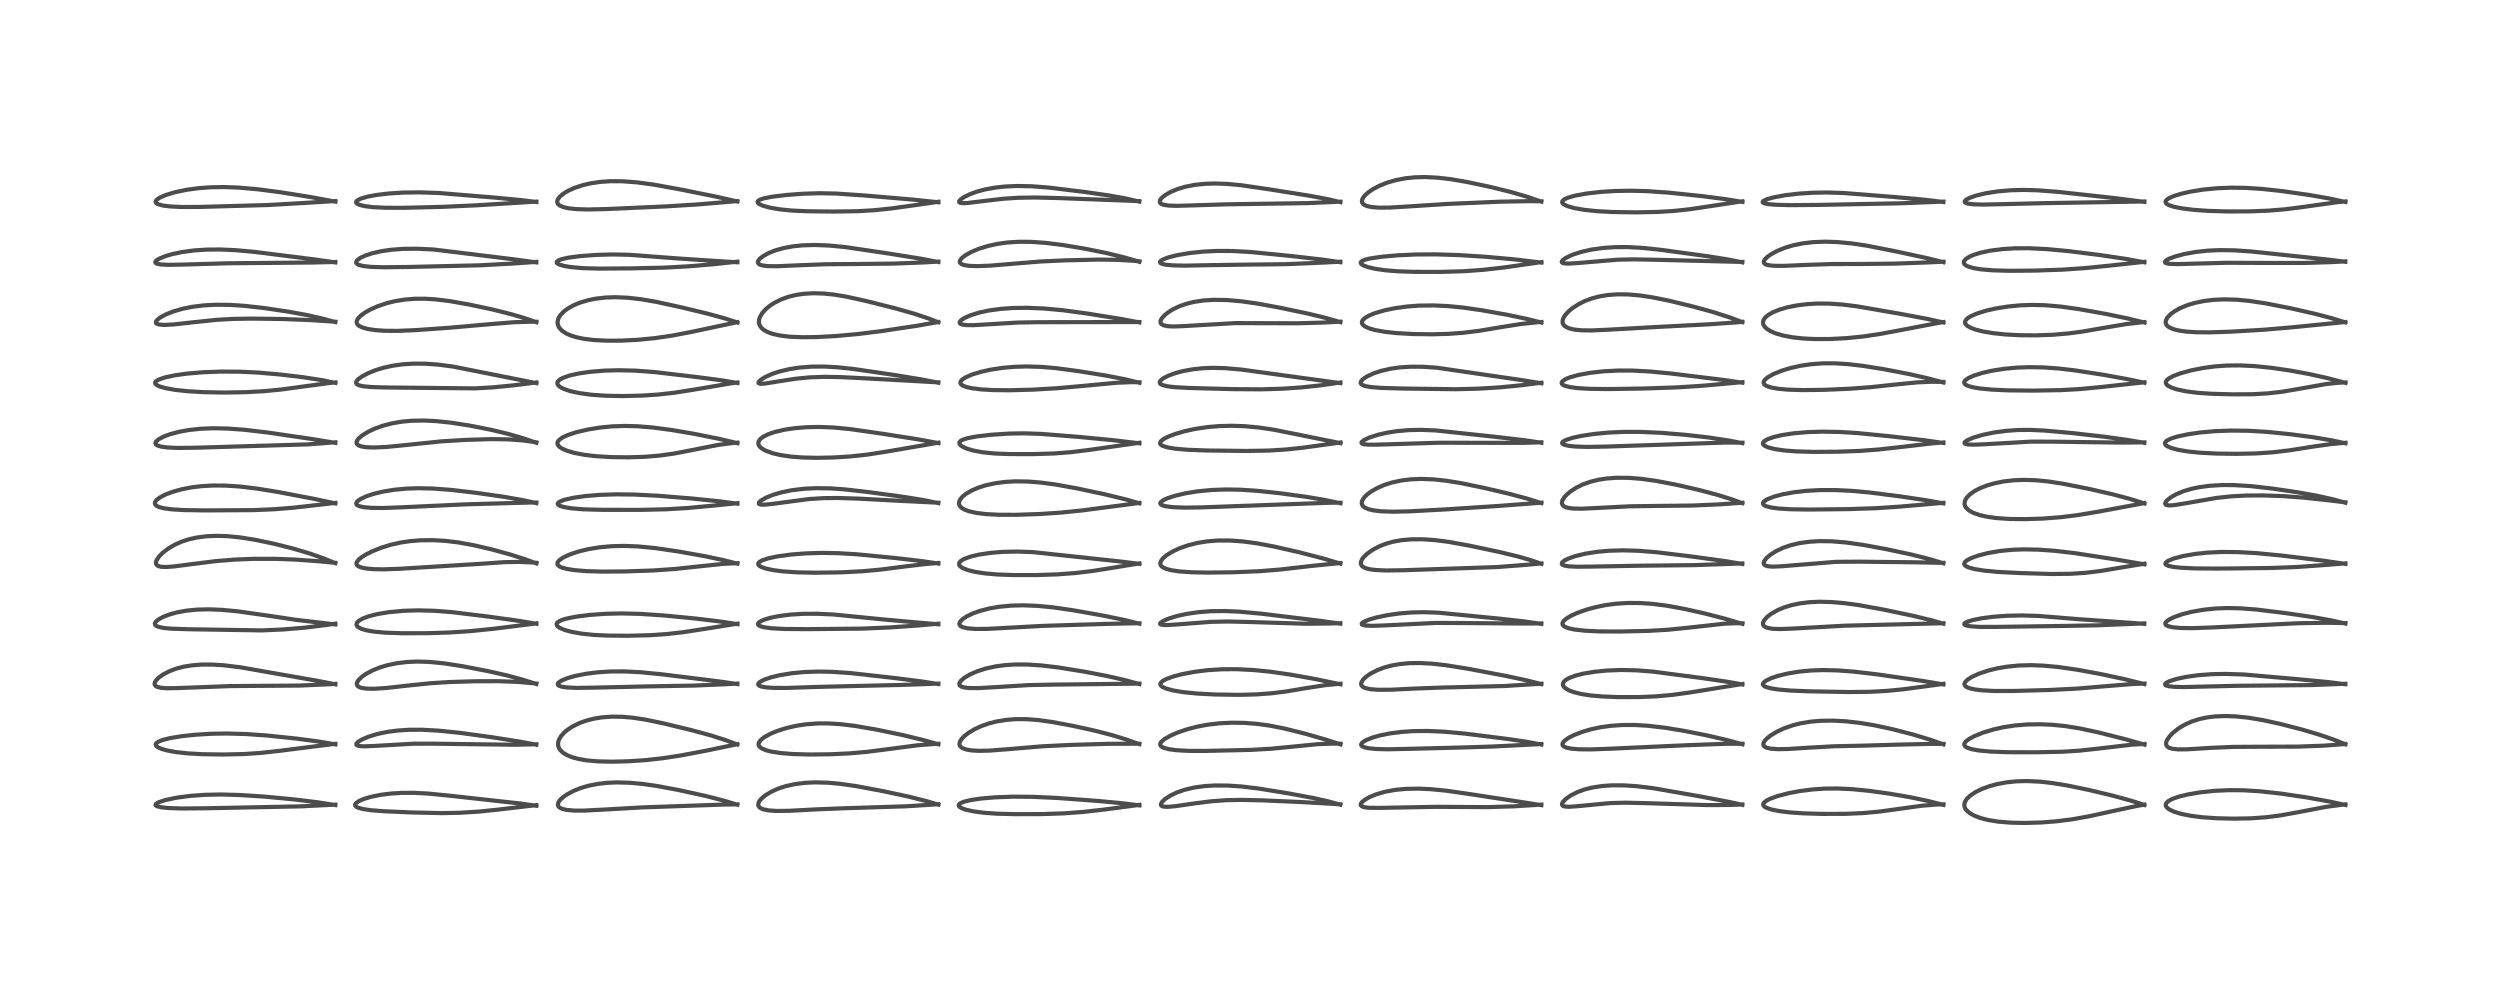 <?xml version="1.0" encoding="utf-8" standalone="no"?>
<!DOCTYPE svg PUBLIC "-//W3C//DTD SVG 1.1//EN"
  "http://www.w3.org/Graphics/SVG/1.1/DTD/svg11.dtd">
<!-- Created with matplotlib (https://matplotlib.org/) -->
<svg height="288pt" version="1.1" viewBox="0 0 720 288" width="720pt" xmlns="http://www.w3.org/2000/svg" xmlns:xlink="http://www.w3.org/1999/xlink">
 <defs>
  <style type="text/css">*{stroke-linecap:butt;stroke-linejoin:round;}</style>
 </defs>
 <g id="figure_1">
  <g id="patch_1">
   <path d="M 0 288 
L 720 288 
L 720 0 
L 0 0 
z
" style="fill:#ffffff;"/>
  </g>
  <g id="axes_1">
   <g id="line2d_1">
    <path clip-path="url(#p2c15046c63)" d="M 96.577 231.854 
L 91.493 231.061 
L 84.525 230.212 
L 76.161 229.421 
L 68.987 228.961 
L 63.654 228.816 
L 59.114 228.902 
L 54.84 229.209 
L 50.915 229.728 
L 47.677 230.401 
L 45.756 231.023 
L 44.963 231.475 
L 44.78 231.807 
L 44.915 232.028 
L 45.271 232.221 
L 46.392 232.495 
L 48.556 232.72 
L 52.176 232.84 
L 58.784 232.789 
L 86.559 232.234 
L 96.57 231.737 
L 96.57 231.737 
" style="fill:none;stroke:#000000;stroke-linecap:square;stroke-opacity:0.7;stroke-width:1.2;"/>
   </g>
   <g id="line2d_2">
    <path clip-path="url(#p2c15046c63)" d="M 96.582 214.385 
L 91.891 213.578 
L 85.413 212.717 
L 76.944 211.833 
L 70.895 211.405 
L 65.429 211.248 
L 60.741 211.326 
L 56.132 211.611 
L 52.221 212.037 
L 48.879 212.596 
L 46.872 213.105 
L 45.686 213.569 
L 45.006 214.05 
L 44.834 214.41 
L 44.949 214.785 
L 45.316 215.124 
L 46.339 215.623 
L 47.874 216.079 
L 50.524 216.578 
L 53.985 216.965 
L 58.184 217.205 
L 64.16 217.298 
L 70.151 217.166 
L 75.021 216.847 
L 80.336 216.26 
L 96.007 214.283 
L 96.584 214.239 
L 96.584 214.239 
" style="fill:none;stroke:#000000;stroke-linecap:square;stroke-opacity:0.7;stroke-width:1.2;"/>
   </g>
   <g id="line2d_3">
    <path clip-path="url(#p2c15046c63)" d="M 96.569 197.086 
L 91.958 196.174 
L 69.239 192.185 
L 64.479 191.607 
L 61.032 191.393 
L 58.054 191.4 
L 55.157 191.631 
L 52.888 192.011 
L 50.739 192.574 
L 48.77 193.315 
L 46.883 194.304 
L 45.57 195.268 
L 44.789 196.136 
L 44.509 196.843 
L 44.574 197.241 
L 44.845 197.573 
L 45.223 197.794 
L 46.283 198.077 
L 47.89 198.21 
L 50.767 198.175 
L 66.561 197.586 
L 86.233 197.444 
L 94.745 197.065 
L 96.569 196.957 
L 96.569 196.957 
" style="fill:none;stroke:#000000;stroke-linecap:square;stroke-opacity:0.7;stroke-width:1.2;"/>
   </g>
   <g id="line2d_4">
    <path clip-path="url(#p2c15046c63)" d="M 96.576 179.843 
L 85.5 178.541 
L 77.078 177.291 
L 68.631 176.087 
L 63.947 175.638 
L 60.241 175.484 
L 56.754 175.566 
L 53.762 175.861 
L 50.963 176.371 
L 48.918 176.93 
L 47.02 177.65 
L 45.73 178.335 
L 44.866 179.049 
L 44.6 179.587 
L 44.686 179.951 
L 44.958 180.22 
L 45.711 180.556 
L 47.269 180.868 
L 49.517 181.066 
L 54.454 181.224 
L 75.543 181.557 
L 81.605 181.281 
L 87.648 180.777 
L 93.592 180.051 
L 96.577 179.615 
L 96.577 179.615 
" style="fill:none;stroke:#000000;stroke-linecap:square;stroke-opacity:0.7;stroke-width:1.2;"/>
   </g>
   <g id="line2d_5">
    <path clip-path="url(#p2c15046c63)" d="M 96.562 162.186 
L 93.235 160.825 
L 89.245 159.424 
L 84.402 157.983 
L 79.033 156.629 
L 73.581 155.481 
L 69.134 154.772 
L 65.568 154.421 
L 62.541 154.32 
L 59.573 154.438 
L 56.756 154.794 
L 54.471 155.299 
L 52.457 155.945 
L 50.366 156.86 
L 48.483 157.958 
L 46.84 159.22 
L 45.837 160.233 
L 45.088 161.34 
L 44.892 162.073 
L 44.985 162.509 
L 45.314 162.871 
L 45.731 163.073 
L 46.426 163.23 
L 47.886 163.293 
L 50.111 163.134 
L 54.923 162.506 
L 62.212 161.595 
L 67.582 161.162 
L 73.116 160.945 
L 79.331 160.944 
L 84.938 161.15 
L 91.655 161.632 
L 96.56 162.095 
L 96.56 162.095 
" style="fill:none;stroke:#000000;stroke-linecap:square;stroke-opacity:0.7;stroke-width:1.2;"/>
   </g>
   <g id="line2d_6">
    <path clip-path="url(#p2c15046c63)" d="M 96.572 144.972 
L 90.127 143.606 
L 79.928 141.667 
L 73.845 140.684 
L 69.034 140.117 
L 64.882 139.847 
L 61.374 139.823 
L 57.968 140.015 
L 55.123 140.367 
L 52.323 140.914 
L 49.618 141.675 
L 47.597 142.454 
L 45.923 143.343 
L 45.022 144.065 
L 44.62 144.705 
L 44.619 145.117 
L 44.82 145.451 
L 45.158 145.719 
L 45.839 146.032 
L 47.243 146.392 
L 49.445 146.689 
L 53.009 146.906 
L 58.94 146.997 
L 72.952 146.917 
L 78.965 146.664 
L 84.595 146.206 
L 93.053 145.246 
L 96.577 144.828 
L 96.577 144.828 
" style="fill:none;stroke:#000000;stroke-linecap:square;stroke-opacity:0.7;stroke-width:1.2;"/>
   </g>
   <g id="line2d_7">
    <path clip-path="url(#p2c15046c63)" d="M 96.568 127.548 
L 90.146 126.48 
L 77.03 124.558 
L 70.409 123.778 
L 65.512 123.418 
L 61.39 123.335 
L 57.836 123.476 
L 54.482 123.833 
L 51.68 124.335 
L 49.032 125.034 
L 47.197 125.711 
L 45.675 126.511 
L 44.889 127.235 
L 44.759 127.65 
L 44.911 127.995 
L 45.357 128.305 
L 46.352 128.618 
L 48.227 128.876 
L 51.094 129.001 
L 56.207 128.947 
L 88.63 127.98 
L 96.567 127.385 
L 96.567 127.385 
" style="fill:none;stroke:#000000;stroke-linecap:square;stroke-opacity:0.7;stroke-width:1.2;"/>
   </g>
   <g id="line2d_8">
    <path clip-path="url(#p2c15046c63)" d="M 96.587 110.267 
L 92.548 109.453 
L 87.31 108.64 
L 80.852 107.871 
L 74.325 107.299 
L 68.96 107.045 
L 63.68 107.014 
L 58.504 107.206 
L 53.846 107.601 
L 50.361 108.088 
L 47.615 108.669 
L 45.78 109.283 
L 44.952 109.777 
L 44.688 110.158 
L 44.738 110.511 
L 45.092 110.868 
L 46.078 111.341 
L 47.609 111.776 
L 50.38 112.275 
L 53.947 112.667 
L 58.738 112.946 
L 64.782 113.049 
L 70.774 112.948 
L 76.159 112.65 
L 81.023 112.175 
L 87.057 111.352 
L 94.862 110.306 
L 96.593 110.132 
L 96.593 110.132 
" style="fill:none;stroke:#000000;stroke-linecap:square;stroke-opacity:0.7;stroke-width:1.2;"/>
   </g>
   <g id="line2d_9">
    <path clip-path="url(#p2c15046c63)" d="M 96.574 92.766 
L 93.163 91.814 
L 88.479 90.747 
L 83.199 89.781 
L 76.037 88.711 
L 70.515 88.089 
L 66.226 87.805 
L 62.094 87.766 
L 58.606 87.957 
L 55.2 88.389 
L 52.456 88.953 
L 49.733 89.758 
L 47.8 90.536 
L 46.106 91.461 
L 45.231 92.167 
L 44.901 92.682 
L 44.909 92.976 
L 45.182 93.259 
L 45.887 93.48 
L 47.289 93.577 
L 50.039 93.435 
L 55.358 92.843 
L 62.472 92.101 
L 67.301 91.834 
L 72.804 91.758 
L 81.408 91.877 
L 89.25 92.184 
L 96.566 92.652 
L 96.566 92.652 
" style="fill:none;stroke:#000000;stroke-linecap:square;stroke-opacity:0.7;stroke-width:1.2;"/>
   </g>
   <g id="line2d_10">
    <path clip-path="url(#p2c15046c63)" d="M 96.566 75.572 
L 90.881 74.755 
L 73.133 72.525 
L 67.801 72.048 
L 63.453 71.852 
L 59.459 71.884 
L 55.856 72.128 
L 52.369 72.6 
L 49.643 73.175 
L 47.586 73.779 
L 45.776 74.528 
L 44.954 75.071 
L 44.704 75.493 
L 44.844 75.76 
L 45.226 75.955 
L 46.268 76.161 
L 48.37 76.274 
L 52.65 76.198 
L 65.848 75.816 
L 90.046 75.607 
L 96.565 75.443 
L 96.565 75.443 
" style="fill:none;stroke:#000000;stroke-linecap:square;stroke-opacity:0.7;stroke-width:1.2;"/>
   </g>
   <g id="line2d_11">
    <path clip-path="url(#p2c15046c63)" d="M 96.587 58.068 
L 89.683 56.789 
L 80.773 55.364 
L 74.117 54.499 
L 68.799 54.033 
L 64.61 53.873 
L 60.547 53.941 
L 57.132 54.199 
L 53.704 54.668 
L 50.344 55.376 
L 47.753 56.162 
L 45.968 56.942 
L 45.068 57.583 
L 44.806 58.058 
L 44.879 58.356 
L 45.143 58.613 
L 45.586 58.838 
L 46.98 59.204 
L 49.037 59.459 
L 52.413 59.617 
L 57.72 59.59 
L 77.254 59.043 
L 85.825 58.553 
L 96.587 57.907 
L 96.587 57.907 
" style="fill:none;stroke:#000000;stroke-linecap:square;stroke-opacity:0.7;stroke-width:1.2;"/>
   </g>
   <g id="line2d_12">
    <path clip-path="url(#p2c15046c63)" d="M 154.451 232.058 
L 149.804 231.397 
L 142.213 230.565 
L 129.598 229.171 
L 123.272 228.54 
L 119.176 228.333 
L 115.672 228.348 
L 112.435 228.555 
L 109.527 228.93 
L 106.707 229.516 
L 104.726 230.122 
L 103.43 230.682 
L 102.573 231.262 
L 102.299 231.647 
L 102.299 231.998 
L 102.56 232.313 
L 103.056 232.589 
L 104.424 232.987 
L 106.801 233.344 
L 110.509 233.638 
L 118.635 233.985 
L 127.06 234.175 
L 132.298 234.084 
L 137.894 233.744 
L 143.713 233.138 
L 154.467 231.876 
L 154.467 231.876 
" style="fill:none;stroke:#000000;stroke-linecap:square;stroke-opacity:0.7;stroke-width:1.2;"/>
   </g>
   <g id="line2d_13">
    <path clip-path="url(#p2c15046c63)" d="M 154.449 214.47 
L 149.899 213.619 
L 141.685 212.321 
L 132.272 211.037 
L 126.303 210.428 
L 121.538 210.166 
L 117.887 210.173 
L 114.462 210.396 
L 111.548 210.786 
L 108.685 211.388 
L 106.034 212.202 
L 104.043 213.075 
L 103.036 213.724 
L 102.641 214.19 
L 102.64 214.486 
L 102.887 214.693 
L 103.575 214.871 
L 104.951 214.945 
L 107.766 214.833 
L 119.171 214.183 
L 124.635 214.18 
L 148.466 214.493 
L 154.437 214.348 
L 154.437 214.348 
" style="fill:none;stroke:#000000;stroke-linecap:square;stroke-opacity:0.7;stroke-width:1.2;"/>
   </g>
   <g id="line2d_14">
    <path clip-path="url(#p2c15046c63)" d="M 154.466 196.998 
L 150.533 195.74 
L 145.989 194.516 
L 140.579 193.291 
L 133.243 191.877 
L 127.84 191.043 
L 123.603 190.63 
L 120.154 190.528 
L 117.261 190.646 
L 114.371 190.987 
L 111.689 191.539 
L 109.482 192.196 
L 107.408 193.023 
L 105.476 194.041 
L 104.281 194.864 
L 103.274 195.817 
L 102.806 196.602 
L 102.756 197.097 
L 102.95 197.511 
L 103.416 197.86 
L 104.11 198.11 
L 105.495 198.322 
L 107.737 198.365 
L 111.116 198.149 
L 117.182 197.474 
L 123.974 196.768 
L 129.544 196.418 
L 136.845 196.201 
L 143.721 196.186 
L 149.029 196.388 
L 153.826 196.789 
L 154.463 196.865 
L 154.463 196.865 
" style="fill:none;stroke:#000000;stroke-linecap:square;stroke-opacity:0.7;stroke-width:1.2;"/>
   </g>
   <g id="line2d_15">
    <path clip-path="url(#p2c15046c63)" d="M 154.457 179.649 
L 149.664 178.838 
L 140.737 177.592 
L 130.426 176.326 
L 124.996 175.902 
L 120.33 175.783 
L 116.166 175.911 
L 112.158 176.28 
L 108.818 176.824 
L 106.24 177.471 
L 104.394 178.168 
L 103.296 178.82 
L 102.775 179.385 
L 102.652 179.86 
L 102.825 180.299 
L 103.1 180.576 
L 104.012 181.076 
L 105.415 181.505 
L 107.667 181.903 
L 111.012 182.207 
L 115.817 182.372 
L 122.899 182.361 
L 129.391 182.163 
L 135.447 181.763 
L 142.163 181.087 
L 153.199 179.701 
L 154.463 179.518 
L 154.463 179.518 
" style="fill:none;stroke:#000000;stroke-linecap:square;stroke-opacity:0.7;stroke-width:1.2;"/>
   </g>
   <g id="line2d_16">
    <path clip-path="url(#p2c15046c63)" d="M 154.484 162.26 
L 151.385 161.112 
L 146.907 159.686 
L 141.664 158.243 
L 136.197 156.975 
L 131.915 156.208 
L 128.319 155.776 
L 124.635 155.565 
L 121.17 155.601 
L 118.047 155.853 
L 115.364 156.257 
L 112.529 156.894 
L 109.766 157.749 
L 107.204 158.781 
L 105.35 159.721 
L 104.074 160.528 
L 103.276 161.185 
L 102.698 161.979 
L 102.647 162.438 
L 102.803 162.761 
L 103.237 163.11 
L 103.97 163.411 
L 105.305 163.702 
L 107.584 163.921 
L 110.516 163.972 
L 115.305 163.794 
L 138.335 162.383 
L 145.25 161.899 
L 149.49 161.829 
L 153.52 161.995 
L 154.491 162.083 
L 154.491 162.083 
" style="fill:none;stroke:#000000;stroke-linecap:square;stroke-opacity:0.7;stroke-width:1.2;"/>
   </g>
   <g id="line2d_17">
    <path clip-path="url(#p2c15046c63)" d="M 154.459 144.889 
L 150.343 143.991 
L 145.059 143.068 
L 137.16 141.937 
L 129.868 141.084 
L 124.572 140.693 
L 120.495 140.608 
L 117.028 140.725 
L 113.593 141.043 
L 110.236 141.588 
L 107.52 142.248 
L 105.5 142.926 
L 103.836 143.706 
L 102.948 144.348 
L 102.618 144.826 
L 102.605 145.13 
L 102.818 145.441 
L 103.419 145.762 
L 104.694 146.06 
L 106.79 146.256 
L 110.124 146.303 
L 115.383 146.116 
L 134.38 145.237 
L 152.631 144.732 
L 154.466 144.74 
L 154.466 144.74 
" style="fill:none;stroke:#000000;stroke-linecap:square;stroke-opacity:0.7;stroke-width:1.2;"/>
   </g>
   <g id="line2d_18">
    <path clip-path="url(#p2c15046c63)" d="M 154.476 127.528 
L 150.595 126.191 
L 146.074 124.894 
L 141.269 123.75 
L 135.267 122.564 
L 129.788 121.716 
L 125.531 121.275 
L 122.015 121.109 
L 118.49 121.18 
L 115.763 121.433 
L 112.894 121.925 
L 110.199 122.632 
L 107.978 123.432 
L 106.131 124.289 
L 104.282 125.419 
L 103.208 126.362 
L 102.744 127.068 
L 102.674 127.557 
L 102.801 127.881 
L 103.258 128.27 
L 103.977 128.548 
L 105.364 128.788 
L 107.606 128.882 
L 111.124 128.732 
L 115.982 128.263 
L 127.052 127.115 
L 133.926 126.696 
L 141.371 126.464 
L 146.249 126.535 
L 150.338 126.827 
L 153.853 127.288 
L 154.474 127.401 
L 154.474 127.401 
" style="fill:none;stroke:#000000;stroke-linecap:square;stroke-opacity:0.7;stroke-width:1.2;"/>
   </g>
   <g id="line2d_19">
    <path clip-path="url(#p2c15046c63)" d="M 154.487 110.347 
L 130.431 105.561 
L 126.099 104.998 
L 122.575 104.751 
L 119.031 104.729 
L 116.011 104.921 
L 113.096 105.325 
L 110.399 105.922 
L 108.127 106.623 
L 106.113 107.433 
L 104.249 108.416 
L 103.22 109.16 
L 102.714 109.716 
L 102.547 110.173 
L 102.607 110.435 
L 102.873 110.717 
L 103.387 110.964 
L 104.666 111.253 
L 106.998 111.471 
L 111.227 111.598 
L 136.809 111.85 
L 141.779 111.573 
L 147.693 111.002 
L 154.483 110.147 
L 154.483 110.147 
" style="fill:none;stroke:#000000;stroke-linecap:square;stroke-opacity:0.7;stroke-width:1.2;"/>
   </g>
   <g id="line2d_20">
    <path clip-path="url(#p2c15046c63)" d="M 154.473 92.798 
L 151.17 91.652 
L 147.209 90.479 
L 141.839 89.137 
L 135.209 87.724 
L 129.576 86.726 
L 125.335 86.207 
L 122.263 86.028 
L 119.444 86.047 
L 116.51 86.284 
L 113.771 86.729 
L 111.499 87.281 
L 108.798 88.184 
L 106.739 89.096 
L 105.062 90.046 
L 103.911 90.893 
L 103.076 91.777 
L 102.732 92.509 
L 102.75 93.053 
L 102.998 93.493 
L 103.425 93.861 
L 104.485 94.364 
L 105.973 94.759 
L 108.197 95.087 
L 110.987 95.271 
L 114.603 95.291 
L 119.733 95.075 
L 129.697 94.369 
L 140.423 93.419 
L 147.916 92.806 
L 152.775 92.655 
L 154.48 92.669 
L 154.48 92.669 
" style="fill:none;stroke:#000000;stroke-linecap:square;stroke-opacity:0.7;stroke-width:1.2;"/>
   </g>
   <g id="line2d_21">
    <path clip-path="url(#p2c15046c63)" d="M 154.455 75.566 
L 148.112 74.704 
L 124.985 71.869 
L 120.198 71.632 
L 116.105 71.67 
L 112.639 71.931 
L 109.843 72.339 
L 107.16 72.951 
L 105.058 73.658 
L 103.791 74.26 
L 102.876 74.931 
L 102.591 75.374 
L 102.602 75.717 
L 102.839 76.015 
L 103.412 76.316 
L 104.696 76.632 
L 106.973 76.869 
L 110.581 76.969 
L 117.755 76.884 
L 138.26 76.405 
L 148.564 75.848 
L 154.456 75.421 
L 154.456 75.421 
" style="fill:none;stroke:#000000;stroke-linecap:square;stroke-opacity:0.7;stroke-width:1.2;"/>
   </g>
   <g id="line2d_22">
    <path clip-path="url(#p2c15046c63)" d="M 154.461 58.176 
L 150.326 57.648 
L 142.237 56.884 
L 126.325 55.578 
L 120.798 55.399 
L 116.18 55.462 
L 111.976 55.726 
L 108.409 56.151 
L 105.772 56.651 
L 103.861 57.219 
L 102.87 57.735 
L 102.559 58.136 
L 102.61 58.433 
L 102.888 58.697 
L 103.65 59.034 
L 105.208 59.391 
L 107.416 59.657 
L 110.973 59.838 
L 116.287 59.848 
L 127.548 59.566 
L 137.043 59.139 
L 154.463 58.067 
L 154.463 58.067 
" style="fill:none;stroke:#000000;stroke-linecap:square;stroke-opacity:0.7;stroke-width:1.2;"/>
   </g>
   <g id="line2d_23">
    <path clip-path="url(#p2c15046c63)" d="M 212.347 231.752 
L 208.289 230.53 
L 203.014 229.191 
L 195.424 227.53 
L 189.201 226.364 
L 184.949 225.76 
L 181.344 225.435 
L 177.744 225.333 
L 174.904 225.447 
L 172.136 225.762 
L 169.406 226.312 
L 167.237 226.957 
L 165.282 227.735 
L 163.344 228.759 
L 162.207 229.546 
L 161.259 230.433 
L 160.803 231.112 
L 160.658 231.773 
L 160.849 232.278 
L 161.131 232.558 
L 161.952 232.966 
L 163.176 233.253 
L 165.407 233.449 
L 168.302 233.448 
L 173.657 233.17 
L 185.172 232.52 
L 208.575 231.713 
L 212.347 231.661 
L 212.347 231.661 
" style="fill:none;stroke:#000000;stroke-linecap:square;stroke-opacity:0.7;stroke-width:1.2;"/>
   </g>
   <g id="line2d_24">
    <path clip-path="url(#p2c15046c63)" d="M 212.322 214.403 
L 208.874 213.119 
L 204.692 211.793 
L 199.105 210.271 
L 190.97 208.307 
L 185.988 207.27 
L 182.265 206.7 
L 179.256 206.436 
L 176.252 206.393 
L 173.436 206.591 
L 171.125 206.958 
L 168.896 207.521 
L 166.855 208.256 
L 164.917 209.209 
L 163.518 210.117 
L 162.508 210.958 
L 161.544 212.041 
L 160.918 213.176 
L 160.721 213.984 
L 160.756 214.793 
L 160.994 215.473 
L 161.339 216.007 
L 162.195 216.817 
L 163.431 217.546 
L 164.839 218.104 
L 166.839 218.633 
L 169.208 219.018 
L 172.176 219.271 
L 176.302 219.365 
L 181.002 219.246 
L 185.904 218.92 
L 190.927 218.365 
L 195.966 217.591 
L 203.044 216.257 
L 212.336 214.334 
L 212.336 214.334 
" style="fill:none;stroke:#000000;stroke-linecap:square;stroke-opacity:0.7;stroke-width:1.2;"/>
   </g>
   <g id="line2d_25">
    <path clip-path="url(#p2c15046c63)" d="M 212.345 197.008 
L 207.109 196.247 
L 190.5 194.187 
L 184.541 193.604 
L 179.843 193.367 
L 175.793 193.389 
L 172.282 193.61 
L 168.855 194.034 
L 165.628 194.672 
L 163.425 195.303 
L 161.686 196.024 
L 160.863 196.583 
L 160.627 196.944 
L 160.692 197.268 
L 160.985 197.502 
L 161.84 197.786 
L 163.278 197.99 
L 166.106 198.112 
L 170.82 198.046 
L 186.51 197.679 
L 199.685 197.449 
L 208.685 197.073 
L 212.345 196.872 
L 212.345 196.872 
" style="fill:none;stroke:#000000;stroke-linecap:square;stroke-opacity:0.7;stroke-width:1.2;"/>
   </g>
   <g id="line2d_26">
    <path clip-path="url(#p2c15046c63)" d="M 212.38 179.755 
L 207.166 178.96 
L 199.948 178.094 
L 191.035 177.242 
L 184.383 176.798 
L 179.034 176.665 
L 174.414 176.77 
L 169.785 177.102 
L 165.722 177.623 
L 162.886 178.216 
L 161.515 178.675 
L 160.578 179.229 
L 160.317 179.598 
L 160.342 180.044 
L 160.622 180.412 
L 161.238 180.84 
L 162.628 181.428 
L 164.6 181.971 
L 167.431 182.478 
L 170.888 182.843 
L 174.955 183.045 
L 180.909 183.099 
L 187.091 182.943 
L 191.853 182.623 
L 196.687 182.084 
L 202.825 181.142 
L 212.377 179.61 
L 212.377 179.61 
" style="fill:none;stroke:#000000;stroke-linecap:square;stroke-opacity:0.7;stroke-width:1.2;"/>
   </g>
   <g id="line2d_27">
    <path clip-path="url(#p2c15046c63)" d="M 212.357 162.331 
L 208.339 161.311 
L 203 160.185 
L 195.3 158.814 
L 188.668 157.845 
L 183.848 157.379 
L 179.763 157.221 
L 176.243 157.302 
L 172.792 157.608 
L 169.436 158.152 
L 166.662 158.823 
L 164.074 159.689 
L 162.185 160.571 
L 161.137 161.285 
L 160.593 161.944 
L 160.518 162.416 
L 160.668 162.744 
L 161.128 163.134 
L 161.801 163.449 
L 163.226 163.847 
L 165.446 164.202 
L 168.868 164.487 
L 173.6 164.623 
L 180.271 164.566 
L 188.208 164.289 
L 194.33 163.864 
L 201.044 163.151 
L 208.276 162.394 
L 212.365 162.194 
L 212.365 162.194 
" style="fill:none;stroke:#000000;stroke-linecap:square;stroke-opacity:0.7;stroke-width:1.2;"/>
   </g>
   <g id="line2d_28">
    <path clip-path="url(#p2c15046c63)" d="M 212.357 145.055 
L 207.072 144.361 
L 199.015 143.546 
L 189.461 142.775 
L 182.79 142.436 
L 177.472 142.366 
L 172.86 142.513 
L 168.636 142.861 
L 165.264 143.337 
L 162.795 143.879 
L 161.517 144.314 
L 160.803 144.734 
L 160.606 145.107 
L 160.757 145.388 
L 161.315 145.713 
L 162.527 146.064 
L 164.627 146.4 
L 168.093 146.682 
L 173.309 146.831 
L 184.62 146.842 
L 191.973 146.67 
L 197.991 146.304 
L 205.834 145.585 
L 212.36 144.914 
L 212.36 144.914 
" style="fill:none;stroke:#000000;stroke-linecap:square;stroke-opacity:0.7;stroke-width:1.2;"/>
   </g>
   <g id="line2d_29">
    <path clip-path="url(#p2c15046c63)" d="M 212.372 127.631 
L 207.182 126.404 
L 200.04 124.966 
L 193.355 123.828 
L 187.94 123.118 
L 183.612 122.765 
L 179.968 122.669 
L 176.403 122.787 
L 172.933 123.117 
L 169.412 123.678 
L 166.039 124.462 
L 163.448 125.314 
L 162.063 125.957 
L 161.11 126.611 
L 160.61 127.266 
L 160.534 127.757 
L 160.676 128.174 
L 161.187 128.74 
L 161.942 129.227 
L 163.357 129.835 
L 165.383 130.425 
L 168.303 130.989 
L 171.737 131.393 
L 175.993 131.643 
L 180.854 131.707 
L 185.581 131.566 
L 189.858 131.217 
L 194.078 130.632 
L 198.866 129.713 
L 206.724 128.148 
L 210.768 127.618 
L 212.376 127.49 
L 212.376 127.49 
" style="fill:none;stroke:#000000;stroke-linecap:square;stroke-opacity:0.7;stroke-width:1.2;"/>
   </g>
   <g id="line2d_30">
    <path clip-path="url(#p2c15046c63)" d="M 212.364 110.299 
L 208.261 109.598 
L 201.215 108.652 
L 188.511 107.155 
L 183.102 106.749 
L 178.264 106.628 
L 174.187 106.736 
L 170.019 107.074 
L 166.672 107.558 
L 163.982 108.165 
L 162.087 108.834 
L 161.112 109.395 
L 160.587 109.985 
L 160.502 110.433 
L 160.667 110.861 
L 161.175 111.365 
L 162.347 112.003 
L 164.27 112.649 
L 166.963 113.233 
L 170.416 113.693 
L 174.559 113.976 
L 179.296 114.065 
L 184.803 113.939 
L 189.537 113.627 
L 194.34 113.09 
L 199.678 112.244 
L 210.605 110.389 
L 212.368 110.159 
L 212.368 110.159 
" style="fill:none;stroke:#000000;stroke-linecap:square;stroke-opacity:0.7;stroke-width:1.2;"/>
   </g>
   <g id="line2d_31">
    <path clip-path="url(#p2c15046c63)" d="M 212.344 92.865 
L 208.85 91.732 
L 203.833 90.346 
L 196.445 88.562 
L 188.988 86.934 
L 184.685 86.188 
L 180.868 85.749 
L 177.303 85.593 
L 174.303 85.697 
L 171.463 86.035 
L 169.329 86.472 
L 167.088 87.139 
L 165.221 87.909 
L 163.462 88.895 
L 162.407 89.688 
L 161.374 90.772 
L 160.797 91.77 
L 160.575 92.749 
L 160.666 93.552 
L 161.031 94.343 
L 161.826 95.222 
L 163.032 96.023 
L 164.338 96.607 
L 165.943 97.112 
L 168.064 97.562 
L 171.023 97.928 
L 174.698 98.117 
L 178.866 98.103 
L 183.683 97.862 
L 188.594 97.382 
L 193.448 96.673 
L 199.175 95.583 
L 212.342 92.784 
L 212.342 92.784 
" style="fill:none;stroke:#000000;stroke-linecap:square;stroke-opacity:0.7;stroke-width:1.2;"/>
   </g>
   <g id="line2d_32">
    <path clip-path="url(#p2c15046c63)" d="M 212.353 75.539 
L 205.094 75.084 
L 194.986 74.414 
L 181.157 73.377 
L 176.442 73.285 
L 171.777 73.407 
L 167.095 73.751 
L 163.733 74.199 
L 161.762 74.639 
L 160.734 75.045 
L 160.352 75.383 
L 160.343 75.678 
L 160.523 75.889 
L 161.113 76.209 
L 162.482 76.603 
L 164.47 76.932 
L 167.909 77.229 
L 172.564 77.357 
L 181.488 77.297 
L 191.202 77.082 
L 198.356 76.693 
L 205.695 76.082 
L 212.355 75.365 
L 212.355 75.365 
" style="fill:none;stroke:#000000;stroke-linecap:square;stroke-opacity:0.7;stroke-width:1.2;"/>
   </g>
   <g id="line2d_33">
    <path clip-path="url(#p2c15046c63)" d="M 212.349 58.029 
L 206.443 56.68 
L 196.266 54.621 
L 188.326 53.176 
L 183.454 52.518 
L 179.278 52.204 
L 175.754 52.187 
L 172.86 52.387 
L 170.117 52.792 
L 167.896 53.305 
L 165.39 54.138 
L 163.424 55.053 
L 162.202 55.812 
L 161.105 56.766 
L 160.59 57.533 
L 160.467 58.134 
L 160.583 58.565 
L 160.803 58.87 
L 161.277 59.234 
L 162.382 59.686 
L 163.789 59.991 
L 165.885 60.219 
L 169.431 60.326 
L 174.765 60.207 
L 191.959 59.432 
L 201.066 58.864 
L 212.351 57.916 
L 212.351 57.916 
" style="fill:none;stroke:#000000;stroke-linecap:square;stroke-opacity:0.7;stroke-width:1.2;"/>
   </g>
   <g id="line2d_34">
    <path clip-path="url(#p2c15046c63)" d="M 270.236 231.733 
L 266.788 230.709 
L 261.64 229.419 
L 254.438 227.874 
L 246.694 226.42 
L 241.857 225.728 
L 238.283 225.411 
L 234.647 225.321 
L 231.778 225.459 
L 228.93 225.823 
L 226.209 226.434 
L 224.107 227.129 
L 222.118 228.023 
L 220.356 229.102 
L 219.261 230.031 
L 218.575 230.927 
L 218.356 231.611 
L 218.404 232.025 
L 218.707 232.492 
L 219.186 232.826 
L 219.93 233.116 
L 221.408 233.403 
L 223.645 233.553 
L 227.198 233.515 
L 235.096 233.097 
L 243.098 232.775 
L 260.975 232.213 
L 270.235 231.624 
L 270.235 231.624 
" style="fill:none;stroke:#000000;stroke-linecap:square;stroke-opacity:0.7;stroke-width:1.2;"/>
   </g>
   <g id="line2d_35">
    <path clip-path="url(#p2c15046c63)" d="M 270.234 214.348 
L 265.613 213.058 
L 259.804 211.66 
L 252.44 210.13 
L 246.313 209.075 
L 242.082 208.558 
L 238.56 208.337 
L 235.482 208.344 
L 232.1 208.602 
L 229.381 209.016 
L 226.604 209.645 
L 223.923 210.485 
L 221.938 211.302 
L 220.046 212.352 
L 219.024 213.194 
L 218.539 213.912 
L 218.461 214.451 
L 218.586 214.827 
L 218.861 215.171 
L 219.417 215.57 
L 220.631 216.077 
L 222.053 216.445 
L 224.795 216.876 
L 228.294 217.16 
L 233.073 217.296 
L 239.136 217.231 
L 244.647 216.974 
L 249.559 216.545 
L 255.035 215.851 
L 264.282 214.635 
L 269.172 214.259 
L 270.246 214.209 
L 270.246 214.209 
" style="fill:none;stroke:#000000;stroke-linecap:square;stroke-opacity:0.7;stroke-width:1.2;"/>
   </g>
   <g id="line2d_36">
    <path clip-path="url(#p2c15046c63)" d="M 270.245 197.002 
L 265.546 196.271 
L 256.887 195.184 
L 244.987 193.849 
L 239.57 193.479 
L 235.55 193.405 
L 231.416 193.558 
L 228.13 193.875 
L 224.653 194.438 
L 221.944 195.1 
L 220.022 195.774 
L 218.866 196.387 
L 218.418 196.825 
L 218.364 197.175 
L 218.546 197.41 
L 219.128 197.687 
L 220.428 197.947 
L 222.696 198.113 
L 226.645 198.125 
L 235.099 197.837 
L 244.915 197.598 
L 259.445 197.267 
L 270.246 196.879 
L 270.246 196.879 
" style="fill:none;stroke:#000000;stroke-linecap:square;stroke-opacity:0.7;stroke-width:1.2;"/>
   </g>
   <g id="line2d_37">
    <path clip-path="url(#p2c15046c63)" d="M 270.234 179.788 
L 263.229 179.194 
L 253.891 178.349 
L 240.057 176.975 
L 235.417 176.762 
L 231.285 176.781 
L 227.737 176.995 
L 224.361 177.416 
L 221.686 177.967 
L 219.713 178.602 
L 218.711 179.132 
L 218.334 179.54 
L 218.311 179.837 
L 218.465 180.056 
L 218.907 180.321 
L 220.073 180.654 
L 222.308 180.952 
L 225.967 181.144 
L 232.509 181.193 
L 248.17 181.042 
L 255.962 180.719 
L 264.384 180.148 
L 270.235 179.621 
L 270.235 179.621 
" style="fill:none;stroke:#000000;stroke-linecap:square;stroke-opacity:0.7;stroke-width:1.2;"/>
   </g>
   <g id="line2d_38">
    <path clip-path="url(#p2c15046c63)" d="M 270.241 162.299 
L 265.562 161.604 
L 257.839 160.71 
L 246.876 159.642 
L 241.455 159.313 
L 236.698 159.23 
L 231.894 159.379 
L 227.832 159.703 
L 223.932 160.232 
L 221.298 160.789 
L 219.532 161.374 
L 218.647 161.892 
L 218.366 162.298 
L 218.394 162.607 
L 218.628 162.906 
L 219.278 163.301 
L 220.569 163.748 
L 222.645 164.189 
L 225.438 164.553 
L 229.551 164.835 
L 234.853 164.941 
L 242.17 164.835 
L 248.23 164.533 
L 253.663 164.034 
L 260.825 163.117 
L 266.779 162.417 
L 270.249 162.139 
L 270.249 162.139 
" style="fill:none;stroke:#000000;stroke-linecap:square;stroke-opacity:0.7;stroke-width:1.2;"/>
   </g>
   <g id="line2d_39">
    <path clip-path="url(#p2c15046c63)" d="M 270.238 144.906 
L 266.124 144.049 
L 260.711 143.161 
L 250.171 141.726 
L 243.374 140.949 
L 239.162 140.653 
L 234.995 140.592 
L 231.477 140.769 
L 228.018 141.191 
L 225.197 141.762 
L 222.636 142.511 
L 220.627 143.322 
L 219.138 144.175 
L 218.586 144.709 
L 218.531 145.052 
L 218.764 145.232 
L 219.261 145.335 
L 220.429 145.333 
L 223.108 145.036 
L 232.984 143.727 
L 237.126 143.463 
L 241.266 143.417 
L 247.299 143.604 
L 259.719 144.269 
L 270.235 144.781 
L 270.235 144.781 
" style="fill:none;stroke:#000000;stroke-linecap:square;stroke-opacity:0.7;stroke-width:1.2;"/>
   </g>
   <g id="line2d_40">
    <path clip-path="url(#p2c15046c63)" d="M 270.243 127.612 
L 265.007 126.634 
L 254.747 125.008 
L 244.792 123.57 
L 239.97 123.114 
L 235.746 122.956 
L 232.181 123.038 
L 228.781 123.327 
L 225.895 123.765 
L 223.188 124.396 
L 221.34 125.02 
L 219.882 125.731 
L 218.949 126.444 
L 218.477 127.129 
L 218.386 127.751 
L 218.567 128.291 
L 218.873 128.699 
L 219.463 129.201 
L 220.587 129.827 
L 222.477 130.514 
L 224.709 131.046 
L 227.647 131.484 
L 231.089 131.754 
L 235.267 131.853 
L 240.028 131.756 
L 244.747 131.465 
L 249.685 130.935 
L 255.11 130.099 
L 270.247 127.495 
L 270.247 127.495 
" style="fill:none;stroke:#000000;stroke-linecap:square;stroke-opacity:0.7;stroke-width:1.2;"/>
   </g>
   <g id="line2d_41">
    <path clip-path="url(#p2c15046c63)" d="M 270.229 110.227 
L 265.476 109.292 
L 257.713 108.009 
L 245.816 106.265 
L 241.064 105.762 
L 237.396 105.564 
L 233.664 105.591 
L 230.23 105.861 
L 227.297 106.315 
L 224.414 107.009 
L 222.315 107.717 
L 220.32 108.623 
L 219.197 109.315 
L 218.509 109.968 
L 218.439 110.293 
L 218.613 110.447 
L 219.161 110.537 
L 220.352 110.462 
L 223.833 109.901 
L 229.191 109.066 
L 233.194 108.679 
L 237.431 108.53 
L 242.135 108.607 
L 250.025 109.002 
L 269.648 110.088 
L 270.226 110.1 
L 270.226 110.1 
" style="fill:none;stroke:#000000;stroke-linecap:square;stroke-opacity:0.7;stroke-width:1.2;"/>
   </g>
   <g id="line2d_42">
    <path clip-path="url(#p2c15046c63)" d="M 270.217 92.81 
L 267.307 91.679 
L 263.234 90.329 
L 257.621 88.743 
L 249.473 86.698 
L 243.847 85.455 
L 240.238 84.852 
L 237.278 84.542 
L 234.278 84.449 
L 231.388 84.617 
L 229.174 84.953 
L 226.886 85.53 
L 224.938 86.245 
L 222.956 87.247 
L 221.586 88.161 
L 220.504 89.077 
L 219.548 90.144 
L 218.855 91.312 
L 218.603 92.13 
L 218.583 93.003 
L 218.836 93.786 
L 219.389 94.531 
L 219.973 95.018 
L 221.155 95.668 
L 222.58 96.174 
L 224.627 96.632 
L 227.432 96.969 
L 231.012 97.121 
L 235.248 97.068 
L 240.667 96.78 
L 246.969 96.215 
L 253.759 95.371 
L 264.07 93.823 
L 270.225 92.745 
L 270.225 92.745 
" style="fill:none;stroke:#000000;stroke-linecap:square;stroke-opacity:0.7;stroke-width:1.2;"/>
   </g>
   <g id="line2d_43">
    <path clip-path="url(#p2c15046c63)" d="M 270.233 75.456 
L 265.486 74.55 
L 256.126 73.044 
L 243.454 71.161 
L 238.7 70.707 
L 234.742 70.553 
L 231.121 70.659 
L 228.378 70.941 
L 225.607 71.455 
L 223.405 72.075 
L 221.391 72.868 
L 219.685 73.814 
L 218.72 74.612 
L 218.322 75.203 
L 218.271 75.618 
L 218.453 75.953 
L 218.97 76.273 
L 219.548 76.446 
L 221.033 76.638 
L 223.904 76.672 
L 229.302 76.431 
L 237.745 76.098 
L 246.371 76.038 
L 257.347 75.916 
L 265.934 75.589 
L 270.239 75.345 
L 270.239 75.345 
" style="fill:none;stroke:#000000;stroke-linecap:square;stroke-opacity:0.7;stroke-width:1.2;"/>
   </g>
   <g id="line2d_44">
    <path clip-path="url(#p2c15046c63)" d="M 270.245 58.253 
L 262.781 57.471 
L 248.649 56.275 
L 240.865 55.746 
L 236.2 55.648 
L 231.377 55.787 
L 226.528 56.147 
L 222.385 56.654 
L 220.086 57.103 
L 218.903 57.486 
L 218.279 57.894 
L 218.169 58.181 
L 218.312 58.488 
L 218.675 58.779 
L 219.757 59.265 
L 221.844 59.827 
L 224.722 60.308 
L 228.152 60.643 
L 232.49 60.844 
L 239.848 60.931 
L 247.039 60.821 
L 251.683 60.552 
L 256.64 60.045 
L 264.374 58.968 
L 270.246 58.108 
L 270.246 58.108 
" style="fill:none;stroke:#000000;stroke-linecap:square;stroke-opacity:0.7;stroke-width:1.2;"/>
   </g>
   <g id="line2d_45">
    <path clip-path="url(#p2c15046c63)" d="M 328.136 231.957 
L 323.414 231.353 
L 316.316 230.684 
L 304.344 229.802 
L 297.237 229.481 
L 291.864 229.438 
L 286.573 229.628 
L 282.459 229.985 
L 279.606 230.408 
L 277.599 230.896 
L 276.601 231.32 
L 276.16 231.715 
L 276.121 232.069 
L 276.326 232.359 
L 276.946 232.75 
L 278.261 233.217 
L 280.294 233.665 
L 283.207 234.061 
L 287.178 234.347 
L 292.464 234.48 
L 300.34 234.454 
L 306.486 234.241 
L 311.93 233.836 
L 317.905 233.163 
L 328.141 231.806 
L 328.141 231.806 
" style="fill:none;stroke:#000000;stroke-linecap:square;stroke-opacity:0.7;stroke-width:1.2;"/>
   </g>
   <g id="line2d_46">
    <path clip-path="url(#p2c15046c63)" d="M 328.122 214.319 
L 324.226 212.927 
L 320.129 211.681 
L 315.398 210.46 
L 309.186 209.088 
L 302.942 207.92 
L 298.688 207.344 
L 295.602 207.12 
L 292.681 207.106 
L 289.791 207.322 
L 287.037 207.776 
L 284.799 208.35 
L 282.717 209.08 
L 280.755 209.977 
L 279.062 210.972 
L 277.778 211.949 
L 276.879 212.889 
L 276.399 213.734 
L 276.318 214.388 
L 276.474 214.828 
L 276.757 215.158 
L 277.273 215.497 
L 278.4 215.885 
L 279.882 216.127 
L 282.043 216.242 
L 284.933 216.177 
L 289.935 215.795 
L 300.365 214.922 
L 308.414 214.533 
L 319.373 214.215 
L 328.12 214.194 
L 328.12 214.194 
" style="fill:none;stroke:#000000;stroke-linecap:square;stroke-opacity:0.7;stroke-width:1.2;"/>
   </g>
   <g id="line2d_47">
    <path clip-path="url(#p2c15046c63)" d="M 328.123 197.011 
L 324.109 195.9 
L 318.807 194.688 
L 312.22 193.426 
L 304.913 192.24 
L 300.063 191.656 
L 295.943 191.383 
L 292.394 191.37 
L 289.499 191.551 
L 286.714 191.923 
L 283.917 192.534 
L 281.332 193.367 
L 279.397 194.219 
L 277.71 195.223 
L 276.728 196.07 
L 276.3 196.751 
L 276.271 197.122 
L 276.442 197.449 
L 276.937 197.771 
L 277.586 197.968 
L 279.057 198.153 
L 281.777 198.174 
L 286.492 197.909 
L 296.132 197.313 
L 302.893 197.172 
L 328.122 196.885 
L 328.122 196.885 
" style="fill:none;stroke:#000000;stroke-linecap:square;stroke-opacity:0.7;stroke-width:1.2;"/>
   </g>
   <g id="line2d_48">
    <path clip-path="url(#p2c15046c63)" d="M 328.129 179.616 
L 323.505 178.484 
L 317.418 177.236 
L 309.115 175.765 
L 303.156 174.905 
L 298.845 174.492 
L 294.689 174.33 
L 291.261 174.415 
L 287.819 174.741 
L 285.079 175.207 
L 282.25 175.932 
L 280.223 176.655 
L 278.451 177.5 
L 277.223 178.312 
L 276.5 179.063 
L 276.293 179.568 
L 276.346 179.949 
L 276.696 180.346 
L 277.375 180.67 
L 278.7 180.962 
L 280.918 181.135 
L 284.337 181.117 
L 290.17 180.806 
L 300.406 180.247 
L 319.453 179.657 
L 327.49 179.5 
L 328.129 179.503 
L 328.129 179.503 
" style="fill:none;stroke:#000000;stroke-linecap:square;stroke-opacity:0.7;stroke-width:1.2;"/>
   </g>
   <g id="line2d_49">
    <path clip-path="url(#p2c15046c63)" d="M 328.141 162.396 
L 322.8 161.725 
L 297.518 159.013 
L 292.916 158.847 
L 288.802 158.937 
L 285.356 159.216 
L 282.064 159.7 
L 279.386 160.335 
L 277.543 161.034 
L 276.612 161.638 
L 276.253 162.11 
L 276.212 162.595 
L 276.4 162.953 
L 276.761 163.292 
L 277.35 163.646 
L 278.729 164.182 
L 280.814 164.695 
L 283.602 165.128 
L 287.09 165.439 
L 291.808 165.619 
L 298.369 165.62 
L 304.473 165.42 
L 309.82 165.022 
L 314.711 164.436 
L 320.813 163.463 
L 328.141 162.253 
L 328.141 162.253 
" style="fill:none;stroke:#000000;stroke-linecap:square;stroke-opacity:0.7;stroke-width:1.2;"/>
   </g>
   <g id="line2d_50">
    <path clip-path="url(#p2c15046c63)" d="M 328.124 144.943 
L 324.08 143.793 
L 318.133 142.348 
L 310.242 140.67 
L 303.969 139.536 
L 299.707 138.969 
L 296.029 138.68 
L 292.46 138.626 
L 289.523 138.787 
L 286.713 139.15 
L 283.966 139.744 
L 281.879 140.397 
L 279.944 141.213 
L 278.179 142.235 
L 277.14 143.085 
L 276.412 144.022 
L 276.172 144.813 
L 276.246 145.359 
L 276.533 145.864 
L 277.024 146.32 
L 277.739 146.743 
L 279.13 147.262 
L 281.355 147.747 
L 284.003 148.061 
L 287.601 148.248 
L 292.561 148.261 
L 299.203 148.045 
L 305.378 147.643 
L 311.624 147.008 
L 322.099 145.641 
L 328.128 144.836 
L 328.128 144.836 
" style="fill:none;stroke:#000000;stroke-linecap:square;stroke-opacity:0.7;stroke-width:1.2;"/>
   </g>
   <g id="line2d_51">
    <path clip-path="url(#p2c15046c63)" d="M 328.134 127.673 
L 320.655 126.783 
L 310.428 125.803 
L 299.707 124.955 
L 294.897 124.799 
L 290.604 124.874 
L 285.518 125.203 
L 281.415 125.671 
L 278.566 126.211 
L 277.271 126.634 
L 276.671 126.967 
L 276.31 127.403 
L 276.323 127.81 
L 276.652 128.245 
L 277.218 128.644 
L 278.5 129.22 
L 280.51 129.8 
L 283.088 130.268 
L 286.57 130.611 
L 290.892 130.774 
L 297.645 130.782 
L 303.662 130.593 
L 308.44 130.221 
L 313.884 129.552 
L 328.138 127.514 
L 328.138 127.514 
" style="fill:none;stroke:#000000;stroke-linecap:square;stroke-opacity:0.7;stroke-width:1.2;"/>
   </g>
   <g id="line2d_52">
    <path clip-path="url(#p2c15046c63)" d="M 328.133 110.227 
L 324.135 109.255 
L 318.863 108.225 
L 310.559 106.879 
L 304.042 106.019 
L 299.861 105.663 
L 295.678 105.538 
L 292.198 105.64 
L 288.778 105.939 
L 285.347 106.457 
L 282.524 107.081 
L 279.928 107.876 
L 278.081 108.682 
L 277.11 109.321 
L 276.639 109.894 
L 276.576 110.282 
L 276.708 110.596 
L 277.225 111.022 
L 278.327 111.461 
L 279.78 111.792 
L 282.546 112.144 
L 285.973 112.344 
L 290.753 112.394 
L 297.344 112.222 
L 304.589 111.802 
L 311.907 111.14 
L 321.702 110.223 
L 325.746 110.069 
L 328.137 110.087 
L 328.137 110.087 
" style="fill:none;stroke:#000000;stroke-linecap:square;stroke-opacity:0.7;stroke-width:1.2;"/>
   </g>
   <g id="line2d_53">
    <path clip-path="url(#p2c15046c63)" d="M 328.116 92.848 
L 322.804 91.855 
L 313.251 90.317 
L 306.093 89.346 
L 300.708 88.85 
L 295.868 88.648 
L 291.715 88.702 
L 288.289 88.945 
L 284.812 89.42 
L 281.958 90.037 
L 279.49 90.808 
L 277.737 91.59 
L 276.842 92.173 
L 276.378 92.751 
L 276.399 93.058 
L 276.649 93.291 
L 277.246 93.498 
L 278.446 93.64 
L 280.516 93.646 
L 285.266 93.359 
L 293.128 92.892 
L 298.922 92.793 
L 328.115 92.747 
L 328.115 92.747 
" style="fill:none;stroke:#000000;stroke-linecap:square;stroke-opacity:0.7;stroke-width:1.2;"/>
   </g>
   <g id="line2d_54">
    <path clip-path="url(#p2c15046c63)" d="M 328.142 75.396 
L 323.607 74.079 
L 318.516 72.847 
L 312.452 71.626 
L 305.838 70.529 
L 301.064 69.942 
L 296.954 69.655 
L 293.527 69.627 
L 290.056 69.846 
L 287.328 70.225 
L 284.471 70.852 
L 281.809 71.689 
L 279.776 72.544 
L 277.993 73.539 
L 276.871 74.446 
L 276.442 75.086 
L 276.398 75.463 
L 276.529 75.758 
L 276.973 76.095 
L 277.654 76.336 
L 279.159 76.569 
L 281.481 76.649 
L 285.007 76.516 
L 290.941 76.022 
L 299.659 75.31 
L 306.964 74.974 
L 316.218 74.764 
L 321.605 74.831 
L 326.428 75.099 
L 328.139 75.26 
L 328.139 75.26 
" style="fill:none;stroke:#000000;stroke-linecap:square;stroke-opacity:0.7;stroke-width:1.2;"/>
   </g>
   <g id="line2d_55">
    <path clip-path="url(#p2c15046c63)" d="M 328.119 58.056 
L 324.1 57.14 
L 319.273 56.272 
L 312.072 55.241 
L 301.932 54.014 
L 297.112 53.643 
L 292.923 53.56 
L 289.366 53.722 
L 286.495 54.045 
L 283.735 54.553 
L 281.417 55.17 
L 279.325 55.93 
L 277.62 56.772 
L 276.644 57.456 
L 276.245 57.962 
L 276.275 58.249 
L 276.571 58.422 
L 277.266 58.514 
L 278.641 58.46 
L 282.451 58.001 
L 288.94 57.24 
L 293.107 56.963 
L 298.013 56.879 
L 304.676 57.039 
L 328.12 57.923 
L 328.12 57.923 
" style="fill:none;stroke:#000000;stroke-linecap:square;stroke-opacity:0.7;stroke-width:1.2;"/>
   </g>
   <g id="line2d_56">
    <path clip-path="url(#p2c15046c63)" d="M 386.024 231.747 
L 382.437 230.765 
L 377.904 229.758 
L 370.865 228.461 
L 362.406 227.087 
L 357.569 226.507 
L 353.527 226.238 
L 349.877 226.216 
L 346.996 226.389 
L 343.897 226.815 
L 341.194 227.451 
L 338.951 228.227 
L 337.133 229.087 
L 335.504 230.145 
L 334.619 231.006 
L 334.324 231.658 
L 334.401 231.947 
L 334.67 232.166 
L 335.131 232.307 
L 336.194 232.373 
L 338.434 232.193 
L 344.088 231.368 
L 348.878 230.765 
L 353.155 230.453 
L 357.377 230.369 
L 363.431 230.496 
L 375.013 231.005 
L 386.02 231.636 
L 386.02 231.636 
" style="fill:none;stroke:#000000;stroke-linecap:square;stroke-opacity:0.7;stroke-width:1.2;"/>
   </g>
   <g id="line2d_57">
    <path clip-path="url(#p2c15046c63)" d="M 386.05 214.384 
L 381.986 213.059 
L 375.723 211.258 
L 369.878 209.807 
L 365.605 208.966 
L 361.987 208.467 
L 358.327 208.188 
L 354.758 208.136 
L 351.163 208.313 
L 347.677 208.728 
L 344.731 209.287 
L 341.91 210.023 
L 339.233 210.936 
L 337.228 211.801 
L 335.443 212.803 
L 334.43 213.663 
L 334.127 214.224 
L 334.181 214.666 
L 334.531 215.047 
L 335.132 215.361 
L 336.599 215.762 
L 338.762 216.057 
L 342.284 216.253 
L 347.14 216.265 
L 360.335 215.962 
L 366.008 215.641 
L 371.616 215.096 
L 379.507 214.326 
L 383.578 214.162 
L 386.058 214.186 
L 386.058 214.186 
" style="fill:none;stroke:#000000;stroke-linecap:square;stroke-opacity:0.7;stroke-width:1.2;"/>
   </g>
   <g id="line2d_58">
    <path clip-path="url(#p2c15046c63)" d="M 386.035 197.079 
L 379.101 195.623 
L 371.913 194.328 
L 365.841 193.453 
L 361.033 192.971 
L 356.237 192.728 
L 352.057 192.742 
L 347.916 192.997 
L 344.025 193.479 
L 340.547 194.136 
L 337.912 194.825 
L 335.926 195.544 
L 334.838 196.127 
L 334.255 196.701 
L 334.163 197.083 
L 334.285 197.395 
L 334.723 197.791 
L 335.844 198.308 
L 337.888 198.856 
L 340.714 199.331 
L 344.786 199.745 
L 350.135 200.017 
L 356.855 200.115 
L 361.791 199.993 
L 366.087 199.68 
L 370.291 199.161 
L 376.317 198.154 
L 381.624 197.334 
L 385.543 196.945 
L 386.047 196.914 
L 386.047 196.914 
" style="fill:none;stroke:#000000;stroke-linecap:square;stroke-opacity:0.7;stroke-width:1.2;"/>
   </g>
   <g id="line2d_59">
    <path clip-path="url(#p2c15046c63)" d="M 386.007 179.614 
L 380.023 178.77 
L 363.162 176.732 
L 357.039 176.167 
L 352.842 175.976 
L 348.751 176.026 
L 345.214 176.297 
L 341.785 176.794 
L 339.068 177.388 
L 336.55 178.161 
L 334.932 178.87 
L 334.17 179.435 
L 334.108 179.697 
L 334.3 179.86 
L 334.845 179.985 
L 336.117 180.022 
L 339.326 179.815 
L 348.647 179.095 
L 353.541 178.99 
L 359.611 179.127 
L 376.092 179.639 
L 382.986 179.569 
L 386.009 179.477 
L 386.009 179.477 
" style="fill:none;stroke:#000000;stroke-linecap:square;stroke-opacity:0.7;stroke-width:1.2;"/>
   </g>
   <g id="line2d_60">
    <path clip-path="url(#p2c15046c63)" d="M 386.019 162.306 
L 380.943 160.808 
L 374.252 159.072 
L 366.96 157.409 
L 362.014 156.482 
L 357.809 155.919 
L 354.147 155.663 
L 350.72 155.669 
L 347.694 155.908 
L 344.948 156.346 
L 342.209 157.026 
L 339.6 157.946 
L 337.692 158.841 
L 335.992 159.888 
L 334.969 160.754 
L 334.321 161.626 
L 334.159 162.255 
L 334.256 162.705 
L 334.473 163.028 
L 334.888 163.374 
L 335.956 163.865 
L 337.38 164.233 
L 339.545 164.555 
L 343.145 164.812 
L 347.934 164.906 
L 355.367 164.81 
L 362.728 164.504 
L 368.844 164.008 
L 377.486 163.013 
L 384.241 162.321 
L 386.018 162.188 
L 386.018 162.188 
" style="fill:none;stroke:#000000;stroke-linecap:square;stroke-opacity:0.7;stroke-width:1.2;"/>
   </g>
   <g id="line2d_61">
    <path clip-path="url(#p2c15046c63)" d="M 386.036 144.94 
L 381.542 143.986 
L 376.257 143.093 
L 368.495 142.035 
L 361.909 141.338 
L 357.161 141.035 
L 353.04 140.967 
L 349.005 141.112 
L 344.948 141.498 
L 341.589 142.032 
L 338.392 142.778 
L 336.295 143.468 
L 335.106 144.012 
L 334.329 144.587 
L 334.165 144.927 
L 334.278 145.228 
L 334.719 145.515 
L 335.663 145.791 
L 337.738 146.061 
L 341.166 146.196 
L 345.797 146.133 
L 372.79 145.159 
L 383.119 144.783 
L 386.037 144.783 
L 386.037 144.783 
" style="fill:none;stroke:#000000;stroke-linecap:square;stroke-opacity:0.7;stroke-width:1.2;"/>
   </g>
   <g id="line2d_62">
    <path clip-path="url(#p2c15046c63)" d="M 386.049 127.631 
L 376.23 125.647 
L 366.946 123.775 
L 362.592 123.125 
L 358.451 122.745 
L 354.816 122.622 
L 351.174 122.709 
L 347.751 122.999 
L 344.207 123.529 
L 341.285 124.16 
L 338.553 124.944 
L 336.366 125.778 
L 335.095 126.442 
L 334.279 127.119 
L 334.081 127.607 
L 334.156 127.875 
L 334.393 128.138 
L 334.853 128.41 
L 336.288 128.859 
L 338.473 129.222 
L 342.013 129.533 
L 347.463 129.74 
L 359.057 129.876 
L 365.343 129.766 
L 370.232 129.464 
L 375.134 128.952 
L 383.346 127.817 
L 386.051 127.429 
L 386.051 127.429 
" style="fill:none;stroke:#000000;stroke-linecap:square;stroke-opacity:0.7;stroke-width:1.2;"/>
   </g>
   <g id="line2d_63">
    <path clip-path="url(#p2c15046c63)" d="M 386.019 110.338 
L 364.666 107.421 
L 357.43 106.428 
L 352.792 106.027 
L 349.346 105.94 
L 346.455 106.047 
L 343.59 106.345 
L 340.621 106.889 
L 338.537 107.447 
L 336.544 108.172 
L 335.217 108.833 
L 334.345 109.477 
L 334.002 110.017 
L 334.019 110.305 
L 334.22 110.577 
L 334.749 110.879 
L 336.082 111.23 
L 338.281 111.504 
L 342.59 111.741 
L 355.348 112.075 
L 363.293 112.128 
L 369.328 111.947 
L 374.759 111.582 
L 380.283 110.985 
L 386.021 110.158 
L 386.021 110.158 
" style="fill:none;stroke:#000000;stroke-linecap:square;stroke-opacity:0.7;stroke-width:1.2;"/>
   </g>
   <g id="line2d_64">
    <path clip-path="url(#p2c15046c63)" d="M 386.013 92.758 
L 382.054 91.623 
L 376.813 90.351 
L 368.874 88.669 
L 362.329 87.459 
L 357.423 86.763 
L 353.205 86.404 
L 349.575 86.347 
L 346.671 86.526 
L 343.827 86.955 
L 341.679 87.49 
L 339.751 88.167 
L 337.917 89.031 
L 336.533 89.879 
L 335.387 90.788 
L 334.499 91.815 
L 334.216 92.483 
L 334.231 92.936 
L 334.482 93.33 
L 335.094 93.681 
L 336.253 93.935 
L 337.906 94.025 
L 340.739 93.928 
L 355.843 93.049 
L 363.078 93.074 
L 373.655 93.103 
L 381.033 92.904 
L 386.01 92.643 
L 386.01 92.643 
" style="fill:none;stroke:#000000;stroke-linecap:square;stroke-opacity:0.7;stroke-width:1.2;"/>
   </g>
   <g id="line2d_65">
    <path clip-path="url(#p2c15046c63)" d="M 386.01 75.513 
L 380.795 74.758 
L 371.965 73.747 
L 360.204 72.579 
L 354.874 72.287 
L 350.676 72.266 
L 346.624 72.455 
L 342.646 72.866 
L 339.136 73.458 
L 336.466 74.133 
L 334.809 74.781 
L 334.202 75.206 
L 334.063 75.502 
L 334.201 75.755 
L 334.651 75.991 
L 335.696 76.232 
L 337.863 76.434 
L 341.279 76.503 
L 348.458 76.363 
L 358.137 76.22 
L 370.264 76.083 
L 379.381 75.703 
L 386.013 75.377 
L 386.013 75.377 
" style="fill:none;stroke:#000000;stroke-linecap:square;stroke-opacity:0.7;stroke-width:1.2;"/>
   </g>
   <g id="line2d_66">
    <path clip-path="url(#p2c15046c63)" d="M 386.019 58.214 
L 382.557 57.392 
L 377.526 56.441 
L 365.807 54.569 
L 357.48 53.345 
L 353.457 52.968 
L 349.964 52.845 
L 346.996 52.936 
L 344.068 53.246 
L 341.33 53.788 
L 339.124 54.452 
L 337.037 55.336 
L 335.678 56.114 
L 334.638 56.932 
L 334.09 57.648 
L 333.997 58.158 
L 334.143 58.471 
L 334.522 58.759 
L 335.153 58.987 
L 336.536 59.201 
L 338.821 59.282 
L 343.185 59.163 
L 353.453 58.84 
L 376.422 58.5 
L 386.017 58.092 
L 386.017 58.092 
" style="fill:none;stroke:#000000;stroke-linecap:square;stroke-opacity:0.7;stroke-width:1.2;"/>
   </g>
   <g id="line2d_67">
    <path clip-path="url(#p2c15046c63)" d="M 443.907 231.881 
L 438.663 231.056 
L 423.873 228.784 
L 416.57 227.724 
L 411.956 227.276 
L 408.42 227.124 
L 404.856 227.198 
L 401.83 227.487 
L 398.989 228.004 
L 396.399 228.745 
L 394.428 229.556 
L 393.169 230.261 
L 392.213 231.036 
L 391.881 231.581 
L 391.896 231.904 
L 392.185 232.214 
L 392.831 232.458 
L 394.214 232.643 
L 397.232 232.674 
L 413.687 232.362 
L 428.417 232.453 
L 436.059 232.22 
L 443.899 231.73 
L 443.899 231.73 
" style="fill:none;stroke:#000000;stroke-linecap:square;stroke-opacity:0.7;stroke-width:1.2;"/>
   </g>
   <g id="line2d_68">
    <path clip-path="url(#p2c15046c63)" d="M 443.903 214.427 
L 439.819 213.653 
L 434.048 212.799 
L 421.775 211.267 
L 415.79 210.719 
L 411.07 210.516 
L 406.993 210.563 
L 403.578 210.796 
L 400.172 211.244 
L 397.301 211.833 
L 395.247 212.425 
L 393.344 213.201 
L 392.373 213.829 
L 392.029 214.283 
L 392.022 214.601 
L 392.201 214.85 
L 392.816 215.182 
L 394.021 215.476 
L 396.204 215.704 
L 399.767 215.794 
L 405.803 215.664 
L 420.17 215.302 
L 429.906 214.992 
L 443.902 214.295 
L 443.902 214.295 
" style="fill:none;stroke:#000000;stroke-linecap:square;stroke-opacity:0.7;stroke-width:1.2;"/>
   </g>
   <g id="line2d_69">
    <path clip-path="url(#p2c15046c63)" d="M 443.906 197.015 
L 439.866 195.982 
L 433.956 194.714 
L 423.141 192.664 
L 416.544 191.599 
L 412.365 191.131 
L 408.841 190.945 
L 405.933 190.989 
L 403.097 191.253 
L 400.873 191.649 
L 398.655 192.247 
L 396.669 192.998 
L 394.749 193.984 
L 393.573 194.785 
L 392.581 195.712 
L 392.081 196.514 
L 391.999 197.051 
L 392.167 197.494 
L 392.66 197.917 
L 393.289 198.188 
L 394.637 198.481 
L 396.921 198.658 
L 400.417 198.642 
L 407.607 198.298 
L 415.499 198.009 
L 433.309 197.57 
L 443.909 196.91 
L 443.909 196.91 
" style="fill:none;stroke:#000000;stroke-linecap:square;stroke-opacity:0.7;stroke-width:1.2;"/>
   </g>
   <g id="line2d_70">
    <path clip-path="url(#p2c15046c63)" d="M 443.902 179.68 
L 439.135 178.987 
L 431.447 178.128 
L 414.253 176.453 
L 410.106 176.308 
L 406.57 176.385 
L 402.939 176.68 
L 399.578 177.16 
L 396.201 177.881 
L 394.204 178.474 
L 392.589 179.182 
L 392.16 179.594 
L 392.212 179.825 
L 392.443 179.966 
L 393.294 180.15 
L 395.277 180.238 
L 398.739 180.122 
L 413.503 179.4 
L 420.75 179.435 
L 439.011 179.578 
L 443.898 179.552 
L 443.898 179.552 
" style="fill:none;stroke:#000000;stroke-linecap:square;stroke-opacity:0.7;stroke-width:1.2;"/>
   </g>
   <g id="line2d_71">
    <path clip-path="url(#p2c15046c63)" d="M 443.903 162.375 
L 441.066 161.384 
L 437.182 160.265 
L 431.986 159.009 
L 423.4 157.185 
L 417.273 156.069 
L 413.174 155.543 
L 409.684 155.31 
L 406.475 155.324 
L 403.613 155.575 
L 401.306 155.987 
L 399.286 156.542 
L 397.325 157.295 
L 395.331 158.341 
L 393.741 159.472 
L 392.691 160.498 
L 392.212 161.173 
L 391.922 161.952 
L 391.94 162.452 
L 392.167 162.908 
L 392.505 163.226 
L 393.354 163.651 
L 394.399 163.929 
L 396.033 164.156 
L 399.123 164.297 
L 404.148 164.228 
L 431.111 163.314 
L 439.04 162.711 
L 443.895 162.279 
L 443.895 162.279 
" style="fill:none;stroke:#000000;stroke-linecap:square;stroke-opacity:0.7;stroke-width:1.2;"/>
   </g>
   <g id="line2d_72">
    <path clip-path="url(#p2c15046c63)" d="M 443.898 144.889 
L 439.881 143.619 
L 434.642 142.211 
L 427.393 140.513 
L 420.678 139.124 
L 416.471 138.442 
L 412.774 138.052 
L 409.234 137.927 
L 406.305 138.048 
L 403.514 138.393 
L 400.826 138.98 
L 398.729 139.647 
L 396.78 140.476 
L 394.957 141.503 
L 393.763 142.386 
L 392.805 143.357 
L 392.285 144.238 
L 392.167 144.897 
L 392.292 145.402 
L 392.559 145.787 
L 393.034 146.168 
L 394.173 146.666 
L 395.616 147.002 
L 397.874 147.262 
L 401.291 147.371 
L 406.095 147.257 
L 416.037 146.723 
L 431.53 145.713 
L 443.906 144.776 
L 443.906 144.776 
" style="fill:none;stroke:#000000;stroke-linecap:square;stroke-opacity:0.7;stroke-width:1.2;"/>
   </g>
   <g id="line2d_73">
    <path clip-path="url(#p2c15046c63)" d="M 443.892 127.502 
L 439.086 126.791 
L 430.27 125.763 
L 413.473 123.967 
L 409.276 123.798 
L 405.896 123.863 
L 402.43 124.157 
L 399.506 124.609 
L 396.871 125.209 
L 394.358 126.02 
L 392.786 126.763 
L 392.125 127.34 
L 392.121 127.625 
L 392.314 127.786 
L 392.729 127.926 
L 393.99 128.067 
L 396.613 128.058 
L 414.47 127.504 
L 438.448 127.551 
L 443.894 127.382 
L 443.894 127.382 
" style="fill:none;stroke:#000000;stroke-linecap:square;stroke-opacity:0.7;stroke-width:1.2;"/>
   </g>
   <g id="line2d_74">
    <path clip-path="url(#p2c15046c63)" d="M 443.912 110.386 
L 438.185 109.458 
L 413.878 105.913 
L 409.779 105.629 
L 406.341 105.605 
L 403.26 105.797 
L 400.498 106.182 
L 397.745 106.815 
L 395.66 107.507 
L 393.746 108.383 
L 392.58 109.148 
L 391.968 109.825 
L 391.866 110.309 
L 392.03 110.621 
L 392.498 110.942 
L 393.305 111.215 
L 394.942 111.496 
L 397.881 111.72 
L 404.023 111.897 
L 419.226 112.097 
L 425.929 111.927 
L 431.991 111.557 
L 438.44 110.921 
L 443.915 110.224 
L 443.915 110.224 
" style="fill:none;stroke:#000000;stroke-linecap:square;stroke-opacity:0.7;stroke-width:1.2;"/>
   </g>
   <g id="line2d_75">
    <path clip-path="url(#p2c15046c63)" d="M 443.908 92.885 
L 439.944 91.89 
L 434.055 90.652 
L 426.787 89.358 
L 421.327 88.576 
L 417.006 88.151 
L 412.698 87.956 
L 408.598 88.019 
L 405.102 88.288 
L 401.663 88.769 
L 398.865 89.346 
L 396.118 90.137 
L 394.253 90.893 
L 393.114 91.56 
L 392.412 92.245 
L 392.207 92.843 
L 392.301 93.238 
L 392.644 93.674 
L 393.178 94.054 
L 394.337 94.572 
L 395.933 95.035 
L 398.699 95.549 
L 402.227 95.937 
L 406.935 96.199 
L 412.317 96.277 
L 417.087 96.153 
L 421.432 95.836 
L 426.103 95.256 
L 432.3 94.215 
L 438.244 93.278 
L 442.773 92.814 
L 443.916 92.739 
L 443.916 92.739 
" style="fill:none;stroke:#000000;stroke-linecap:square;stroke-opacity:0.7;stroke-width:1.2;"/>
   </g>
   <g id="line2d_76">
    <path clip-path="url(#p2c15046c63)" d="M 443.919 75.628 
L 436.254 74.712 
L 427.985 73.958 
L 420.197 73.465 
L 413.556 73.256 
L 407.814 73.292 
L 402.626 73.526 
L 397.853 73.943 
L 394.445 74.46 
L 393.03 74.827 
L 392.125 75.265 
L 391.891 75.568 
L 391.915 75.842 
L 392.156 76.129 
L 392.719 76.471 
L 393.911 76.913 
L 395.969 77.401 
L 398.828 77.826 
L 402.347 78.122 
L 407.058 78.288 
L 414.997 78.306 
L 421.566 78.112 
L 427.075 77.72 
L 433.065 77.046 
L 442.16 75.745 
L 443.916 75.481 
L 443.916 75.481 
" style="fill:none;stroke:#000000;stroke-linecap:square;stroke-opacity:0.7;stroke-width:1.2;"/>
   </g>
   <g id="line2d_77">
    <path clip-path="url(#p2c15046c63)" d="M 443.897 58.071 
L 439.865 56.682 
L 435.28 55.342 
L 429.278 53.853 
L 422.653 52.44 
L 417.776 51.602 
L 414.077 51.171 
L 410.474 50.992 
L 407.567 51.062 
L 404.839 51.337 
L 402.037 51.866 
L 399.403 52.635 
L 397.329 53.468 
L 395.486 54.433 
L 394.169 55.316 
L 393.079 56.283 
L 392.401 57.225 
L 392.225 57.819 
L 392.285 58.302 
L 392.619 58.78 
L 393.036 59.069 
L 393.814 59.38 
L 395.211 59.66 
L 397.29 59.808 
L 400.197 59.781 
L 405.552 59.461 
L 417.102 58.72 
L 432.141 58.079 
L 440.179 57.941 
L 443.897 57.963 
L 443.897 57.963 
" style="fill:none;stroke:#000000;stroke-linecap:square;stroke-opacity:0.7;stroke-width:1.2;"/>
   </g>
   <g id="line2d_78">
    <path clip-path="url(#p2c15046c63)" d="M 501.795 231.796 
L 497.733 230.898 
L 489.515 229.345 
L 476.101 226.997 
L 471.336 226.423 
L 467.833 226.19 
L 464.362 226.171 
L 461.473 226.364 
L 458.607 226.801 
L 456.36 227.368 
L 454.393 228.076 
L 452.398 229.072 
L 450.921 230.104 
L 450.072 231.006 
L 449.841 231.595 
L 449.946 231.931 
L 450.203 232.13 
L 450.674 232.278 
L 451.846 232.358 
L 454.077 232.209 
L 463.693 231.288 
L 467.966 231.176 
L 473.397 231.289 
L 491.879 231.864 
L 498.125 231.83 
L 501.786 231.681 
L 501.786 231.681 
" style="fill:none;stroke:#000000;stroke-linecap:square;stroke-opacity:0.7;stroke-width:1.2;"/>
   </g>
   <g id="line2d_79">
    <path clip-path="url(#p2c15046c63)" d="M 501.811 214.353 
L 497.38 213.141 
L 491.503 211.775 
L 484.822 210.456 
L 479.341 209.567 
L 474.461 209.005 
L 470.84 208.793 
L 467.273 208.799 
L 463.861 209.038 
L 461.06 209.429 
L 458.215 210.03 
L 455.593 210.8 
L 453.091 211.795 
L 451.744 212.5 
L 450.571 213.342 
L 450.029 214.047 
L 449.99 214.513 
L 450.155 214.797 
L 450.435 215.021 
L 451.047 215.292 
L 452.396 215.591 
L 454.537 215.788 
L 458.079 215.834 
L 463.39 215.642 
L 485.374 214.639 
L 497.176 214.205 
L 501.814 214.2 
L 501.814 214.2 
" style="fill:none;stroke:#000000;stroke-linecap:square;stroke-opacity:0.7;stroke-width:1.2;"/>
   </g>
   <g id="line2d_80">
    <path clip-path="url(#p2c15046c63)" d="M 501.79 197.122 
L 497.762 196.39 
L 490.643 195.345 
L 475.912 193.41 
L 471.206 193.049 
L 467.05 192.954 
L 462.9 193.105 
L 459.333 193.452 
L 456.025 194 
L 453.867 194.535 
L 451.923 195.253 
L 450.902 195.847 
L 450.368 196.358 
L 450.114 196.916 
L 450.148 197.36 
L 450.381 197.788 
L 450.709 198.123 
L 451.771 198.777 
L 453.281 199.348 
L 455.363 199.863 
L 458.07 200.284 
L 461.441 200.584 
L 466.159 200.766 
L 472.181 200.755 
L 476.986 200.548 
L 481.775 200.113 
L 486.659 199.434 
L 501.796 196.992 
L 501.796 196.992 
" style="fill:none;stroke:#000000;stroke-linecap:square;stroke-opacity:0.7;stroke-width:1.2;"/>
   </g>
   <g id="line2d_81">
    <path clip-path="url(#p2c15046c63)" d="M 501.814 179.67 
L 496.786 178.183 
L 490.856 176.651 
L 484.963 175.333 
L 480.136 174.456 
L 475.969 173.92 
L 472.448 173.674 
L 468.857 173.649 
L 465.395 173.869 
L 462.423 174.267 
L 459.639 174.826 
L 456.809 175.6 
L 454.189 176.542 
L 452.329 177.406 
L 451.058 178.185 
L 450.212 178.975 
L 449.965 179.55 
L 450.03 179.919 
L 450.324 180.279 
L 450.773 180.565 
L 451.966 180.991 
L 453.563 181.317 
L 456.534 181.65 
L 460.66 181.847 
L 466.696 181.878 
L 474.623 181.696 
L 480.26 181.371 
L 485.763 180.824 
L 496.776 179.606 
L 500.206 179.485 
L 501.82 179.517 
L 501.82 179.517 
" style="fill:none;stroke:#000000;stroke-linecap:square;stroke-opacity:0.7;stroke-width:1.2;"/>
   </g>
   <g id="line2d_82">
    <path clip-path="url(#p2c15046c63)" d="M 501.78 162.421 
L 496.63 161.569 
L 487.171 160.268 
L 477.187 159.051 
L 471.827 158.621 
L 467.589 158.497 
L 463.444 158.612 
L 459.897 158.931 
L 456.495 159.474 
L 453.734 160.146 
L 451.787 160.821 
L 450.519 161.453 
L 449.875 162.009 
L 449.789 162.392 
L 450.028 162.666 
L 450.529 162.878 
L 451.843 163.105 
L 454.177 163.221 
L 458.975 163.167 
L 472.27 162.925 
L 487.916 162.756 
L 499.947 162.339 
L 501.777 162.267 
L 501.777 162.267 
" style="fill:none;stroke:#000000;stroke-linecap:square;stroke-opacity:0.7;stroke-width:1.2;"/>
   </g>
   <g id="line2d_83">
    <path clip-path="url(#p2c15046c63)" d="M 501.794 144.918 
L 498.947 143.868 
L 494.477 142.473 
L 489.073 141.048 
L 482.388 139.527 
L 476.956 138.495 
L 472.761 137.911 
L 468.99 137.617 
L 465.535 137.597 
L 462.673 137.809 
L 460.416 138.157 
L 458.106 138.721 
L 455.977 139.473 
L 454.143 140.35 
L 452.404 141.451 
L 451.243 142.418 
L 450.539 143.183 
L 449.937 144.194 
L 449.822 144.91 
L 449.98 145.385 
L 450.37 145.782 
L 450.853 146.038 
L 451.653 146.273 
L 453.127 146.464 
L 455.546 146.506 
L 460.232 146.284 
L 469.444 145.809 
L 476.167 145.718 
L 487.431 145.594 
L 494.938 145.265 
L 501.793 144.797 
L 501.793 144.797 
" style="fill:none;stroke:#000000;stroke-linecap:square;stroke-opacity:0.7;stroke-width:1.2;"/>
   </g>
   <g id="line2d_84">
    <path clip-path="url(#p2c15046c63)" d="M 501.801 127.621 
L 497.723 126.84 
L 492.024 125.984 
L 485.483 125.237 
L 478.395 124.651 
L 472.481 124.381 
L 467.801 124.372 
L 463.288 124.577 
L 459.081 124.981 
L 455.502 125.522 
L 452.858 126.101 
L 450.922 126.736 
L 450.086 127.217 
L 449.878 127.575 
L 449.999 127.82 
L 450.413 128.063 
L 451.624 128.373 
L 453.59 128.594 
L 457.183 128.714 
L 462.487 128.614 
L 497.042 127.453 
L 501.802 127.491 
L 501.802 127.491 
" style="fill:none;stroke:#000000;stroke-linecap:square;stroke-opacity:0.7;stroke-width:1.2;"/>
   </g>
   <g id="line2d_85">
    <path clip-path="url(#p2c15046c63)" d="M 501.794 110.213 
L 496.083 109.387 
L 481.102 107.552 
L 474.989 106.973 
L 470.168 106.728 
L 465.991 106.72 
L 461.893 106.929 
L 457.927 107.37 
L 454.615 107.979 
L 452.158 108.665 
L 450.861 109.2 
L 450.049 109.729 
L 449.747 110.181 
L 449.819 110.546 
L 450.167 110.858 
L 450.707 111.11 
L 452.127 111.477 
L 454.228 111.762 
L 457.864 111.986 
L 463.093 112.05 
L 473.267 111.895 
L 482.876 111.572 
L 490.267 111.099 
L 500.602 110.17 
L 501.796 110.062 
L 501.796 110.062 
" style="fill:none;stroke:#000000;stroke-linecap:square;stroke-opacity:0.7;stroke-width:1.2;"/>
   </g>
   <g id="line2d_86">
    <path clip-path="url(#p2c15046c63)" d="M 501.785 92.779 
L 498.34 91.476 
L 493.744 89.982 
L 487.827 88.336 
L 480.994 86.67 
L 475.968 85.645 
L 472.288 85.092 
L 468.769 84.791 
L 465.859 84.76 
L 462.989 84.972 
L 460.763 85.338 
L 458.582 85.903 
L 456.525 86.661 
L 454.633 87.595 
L 452.843 88.759 
L 451.78 89.647 
L 450.79 90.731 
L 450.259 91.593 
L 450.041 92.233 
L 450.039 92.981 
L 450.311 93.564 
L 450.845 94.062 
L 451.86 94.548 
L 453.339 94.907 
L 455.51 95.13 
L 458.38 95.167 
L 463.109 94.955 
L 477.936 94.127 
L 491.764 93.421 
L 500.461 92.821 
L 501.788 92.687 
L 501.788 92.687 
" style="fill:none;stroke:#000000;stroke-linecap:square;stroke-opacity:0.7;stroke-width:1.2;"/>
   </g>
   <g id="line2d_87">
    <path clip-path="url(#p2c15046c63)" d="M 501.793 75.551 
L 497.692 74.735 
L 491.867 73.804 
L 478.286 71.945 
L 473.052 71.393 
L 468.686 71.159 
L 465.214 71.175 
L 461.668 71.412 
L 458.34 71.88 
L 455.416 72.538 
L 452.846 73.383 
L 451.006 74.245 
L 450.085 74.893 
L 449.791 75.295 
L 449.807 75.541 
L 450.053 75.733 
L 450.511 75.855 
L 451.729 75.918 
L 454.541 75.743 
L 465.864 74.792 
L 470.557 74.696 
L 477.306 74.823 
L 498.616 75.36 
L 501.79 75.431 
L 501.79 75.431 
" style="fill:none;stroke:#000000;stroke-linecap:square;stroke-opacity:0.7;stroke-width:1.2;"/>
   </g>
   <g id="line2d_88">
    <path clip-path="url(#p2c15046c63)" d="M 501.817 58.15 
L 497.117 57.379 
L 490.033 56.466 
L 480.577 55.481 
L 474.514 55.059 
L 469.689 54.926 
L 464.97 55.012 
L 460.902 55.277 
L 456.842 55.75 
L 453.58 56.352 
L 451.57 56.929 
L 450.521 57.412 
L 449.985 57.891 
L 449.899 58.245 
L 450.098 58.622 
L 450.424 58.889 
L 451.481 59.39 
L 453.396 59.929 
L 456.246 60.431 
L 459.773 60.807 
L 464.499 61.06 
L 471.153 61.156 
L 477.233 61.044 
L 481.988 60.758 
L 486.715 60.252 
L 492.29 59.412 
L 500.662 58.137 
L 501.821 57.992 
L 501.821 57.992 
" style="fill:none;stroke:#000000;stroke-linecap:square;stroke-opacity:0.7;stroke-width:1.2;"/>
   </g>
   <g id="line2d_89">
    <path clip-path="url(#p2c15046c63)" d="M 559.699 231.808 
L 555.13 230.647 
L 549.941 229.563 
L 543.978 228.544 
L 538.112 227.737 
L 533.284 227.27 
L 529.074 227.081 
L 525.539 227.121 
L 522.048 227.357 
L 518.434 227.814 
L 515.083 228.445 
L 511.917 229.274 
L 509.81 230.042 
L 508.649 230.645 
L 507.951 231.252 
L 507.788 231.669 
L 507.874 231.998 
L 508.215 232.353 
L 508.738 232.652 
L 510.181 233.142 
L 512.282 233.571 
L 515.283 233.953 
L 519.377 234.245 
L 524.768 234.403 
L 531.549 234.382 
L 536.483 234.171 
L 541.284 233.735 
L 546.819 232.972 
L 553.435 232.056 
L 557.534 231.72 
L 559.707 231.645 
L 559.707 231.645 
" style="fill:none;stroke:#000000;stroke-linecap:square;stroke-opacity:0.7;stroke-width:1.2;"/>
   </g>
   <g id="line2d_90">
    <path clip-path="url(#p2c15046c63)" d="M 559.699 214.373 
L 555.955 213.051 
L 550.825 211.501 
L 545.033 210.006 
L 540.089 208.937 
L 535.739 208.205 
L 531.577 207.735 
L 527.964 207.542 
L 524.508 207.58 
L 521.533 207.827 
L 518.57 208.317 
L 516.349 208.878 
L 513.868 209.741 
L 511.816 210.689 
L 509.94 211.821 
L 508.844 212.693 
L 508.196 213.403 
L 507.827 214.175 
L 507.899 214.702 
L 508.195 215.039 
L 508.756 215.331 
L 509.903 215.604 
L 512.045 215.76 
L 514.906 215.714 
L 521 215.326 
L 528.176 214.927 
L 536.731 214.741 
L 547.343 214.436 
L 556.073 214.234 
L 559.691 214.237 
L 559.691 214.237 
" style="fill:none;stroke:#000000;stroke-linecap:square;stroke-opacity:0.7;stroke-width:1.2;"/>
   </g>
   <g id="line2d_91">
    <path clip-path="url(#p2c15046c63)" d="M 559.693 197.109 
L 553.831 196.128 
L 540.663 194.223 
L 533.905 193.427 
L 529.197 193.078 
L 525.098 192.98 
L 521.632 193.094 
L 518.233 193.413 
L 514.777 193.984 
L 512.07 194.65 
L 510.131 195.302 
L 508.541 196.07 
L 507.868 196.63 
L 507.7 197.043 
L 507.788 197.321 
L 508.115 197.617 
L 508.629 197.867 
L 510.011 198.248 
L 512.196 198.584 
L 515.678 198.882 
L 521.095 199.105 
L 532.612 199.305 
L 538.714 199.236 
L 543.563 198.967 
L 548.426 198.481 
L 556.307 197.419 
L 559.699 196.942 
L 559.699 196.942 
" style="fill:none;stroke:#000000;stroke-linecap:square;stroke-opacity:0.7;stroke-width:1.2;"/>
   </g>
   <g id="line2d_92">
    <path clip-path="url(#p2c15046c63)" d="M 559.688 179.617 
L 556.351 178.656 
L 551.06 177.371 
L 542.628 175.601 
L 535.423 174.287 
L 531.108 173.697 
L 527.484 173.387 
L 523.968 173.302 
L 521.06 173.436 
L 518.276 173.784 
L 516.021 174.261 
L 513.954 174.89 
L 512.007 175.697 
L 510.127 176.755 
L 508.96 177.644 
L 508.058 178.649 
L 507.734 179.4 
L 507.757 179.875 
L 507.968 180.243 
L 508.324 180.53 
L 508.968 180.807 
L 510.317 181.068 
L 512.569 181.171 
L 516.085 181.042 
L 531.362 180.194 
L 559.678 179.495 
L 559.678 179.495 
" style="fill:none;stroke:#000000;stroke-linecap:square;stroke-opacity:0.7;stroke-width:1.2;"/>
   </g>
   <g id="line2d_93">
    <path clip-path="url(#p2c15046c63)" d="M 559.691 162.221 
L 555.693 161.022 
L 550.41 159.692 
L 543.181 158.147 
L 536.583 156.927 
L 531.651 156.232 
L 527.53 155.895 
L 524.071 155.845 
L 521.108 156.017 
L 518.263 156.417 
L 515.579 157.061 
L 513.547 157.769 
L 511.503 158.73 
L 509.845 159.776 
L 508.783 160.679 
L 508.068 161.626 
L 507.931 162.195 
L 508.099 162.607 
L 508.517 162.897 
L 509.15 163.081 
L 510.594 163.197 
L 513.244 163.072 
L 528.762 161.811 
L 534.96 161.76 
L 551.019 161.931 
L 559.684 162.109 
L 559.684 162.109 
" style="fill:none;stroke:#000000;stroke-linecap:square;stroke-opacity:0.7;stroke-width:1.2;"/>
   </g>
   <g id="line2d_94">
    <path clip-path="url(#p2c15046c63)" d="M 559.684 144.969 
L 555.076 144.128 
L 547.497 142.994 
L 538.408 141.832 
L 533.01 141.347 
L 528.334 141.134 
L 524.257 141.14 
L 520.184 141.36 
L 516.747 141.748 
L 513.35 142.368 
L 510.794 143.063 
L 508.963 143.799 
L 508.044 144.403 
L 507.739 144.851 
L 507.752 145.142 
L 507.941 145.403 
L 508.586 145.768 
L 509.893 146.127 
L 512.136 146.443 
L 515.66 146.667 
L 521.052 146.749 
L 532.374 146.623 
L 540.35 146.358 
L 547.099 145.907 
L 559.684 144.82 
L 559.684 144.82 
" style="fill:none;stroke:#000000;stroke-linecap:square;stroke-opacity:0.7;stroke-width:1.2;"/>
   </g>
   <g id="line2d_95">
    <path clip-path="url(#p2c15046c63)" d="M 559.689 127.574 
L 554.405 126.816 
L 544.184 125.633 
L 534.899 124.717 
L 529.639 124.401 
L 524.805 124.315 
L 520.541 124.446 
L 516.597 124.785 
L 513.224 125.299 
L 510.792 125.871 
L 509.047 126.494 
L 508.145 127.022 
L 507.812 127.383 
L 507.72 127.756 
L 507.851 128.062 
L 508.234 128.397 
L 509.272 128.865 
L 511.217 129.35 
L 514.03 129.75 
L 517.578 130.016 
L 522.28 130.142 
L 529.082 130.095 
L 535.561 129.863 
L 541.008 129.461 
L 547.04 128.788 
L 556.68 127.671 
L 559.695 127.432 
L 559.695 127.432 
" style="fill:none;stroke:#000000;stroke-linecap:square;stroke-opacity:0.7;stroke-width:1.2;"/>
   </g>
   <g id="line2d_96">
    <path clip-path="url(#p2c15046c63)" d="M 559.686 110.161 
L 555.114 108.931 
L 549.62 107.686 
L 542.407 106.305 
L 536.408 105.353 
L 532.139 104.861 
L 528.462 104.635 
L 524.919 104.645 
L 521.441 104.909 
L 518.582 105.334 
L 515.852 105.934 
L 513.169 106.741 
L 510.783 107.711 
L 509.112 108.656 
L 508.247 109.409 
L 507.928 109.989 
L 507.935 110.375 
L 508.141 110.722 
L 508.753 111.15 
L 510.058 111.598 
L 512.163 111.972 
L 514.903 112.218 
L 518.979 112.348 
L 525.092 112.278 
L 532.416 111.974 
L 538.507 111.527 
L 545.884 110.741 
L 552.022 110.133 
L 556.277 109.942 
L 559.696 109.992 
L 559.696 109.992 
" style="fill:none;stroke:#000000;stroke-linecap:square;stroke-opacity:0.7;stroke-width:1.2;"/>
   </g>
   <g id="line2d_97">
    <path clip-path="url(#p2c15046c63)" d="M 559.692 92.865 
L 554.978 91.83 
L 547.187 90.365 
L 534.727 88.212 
L 530.441 87.686 
L 526.764 87.437 
L 523.23 87.423 
L 520.329 87.599 
L 517.373 87.977 
L 514.66 88.53 
L 512.546 89.145 
L 510.61 89.926 
L 509.275 90.691 
L 508.365 91.472 
L 507.857 92.264 
L 507.741 92.748 
L 507.821 93.405 
L 508.21 94.091 
L 508.794 94.66 
L 509.903 95.365 
L 511.326 95.983 
L 513.459 96.618 
L 516.133 97.133 
L 519.177 97.472 
L 522.727 97.646 
L 527.001 97.633 
L 531.9 97.38 
L 536.693 96.893 
L 541.481 96.181 
L 547.595 95.035 
L 558.427 92.966 
L 559.694 92.752 
L 559.694 92.752 
" style="fill:none;stroke:#000000;stroke-linecap:square;stroke-opacity:0.7;stroke-width:1.2;"/>
   </g>
   <g id="line2d_98">
    <path clip-path="url(#p2c15046c63)" d="M 559.707 75.513 
L 555.183 74.385 
L 546.543 72.508 
L 537.635 70.753 
L 533.312 70.106 
L 529.142 69.714 
L 525.611 69.603 
L 522.223 69.73 
L 519.281 70.069 
L 516.573 70.612 
L 514.203 71.308 
L 511.833 72.267 
L 510.123 73.19 
L 508.96 74.014 
L 508.267 74.706 
L 507.956 75.325 
L 508.017 75.728 
L 508.279 76.004 
L 508.645 76.191 
L 509.451 76.4 
L 510.934 76.552 
L 513.842 76.568 
L 520.374 76.285 
L 527.622 76.046 
L 536.207 76.023 
L 545.56 75.924 
L 555.531 75.566 
L 559.709 75.369 
L 559.709 75.369 
" style="fill:none;stroke:#000000;stroke-linecap:square;stroke-opacity:0.7;stroke-width:1.2;"/>
   </g>
   <g id="line2d_99">
    <path clip-path="url(#p2c15046c63)" d="M 559.69 58.173 
L 554.483 57.54 
L 545.739 56.753 
L 530.963 55.584 
L 526.181 55.439 
L 521.934 55.511 
L 517.807 55.786 
L 514.282 56.203 
L 510.974 56.802 
L 508.893 57.371 
L 507.818 57.879 
L 507.626 58.168 
L 507.752 58.368 
L 508.138 58.549 
L 509.235 58.777 
L 511.445 58.973 
L 515.623 59.083 
L 523.477 59.019 
L 547.164 58.555 
L 559.683 58.065 
L 559.683 58.065 
" style="fill:none;stroke:#000000;stroke-linecap:square;stroke-opacity:0.7;stroke-width:1.2;"/>
   </g>
   <g id="line2d_100">
    <path clip-path="url(#p2c15046c63)" d="M 617.566 231.823 
L 614.034 230.684 
L 608.562 229.174 
L 601.731 227.536 
L 595.471 226.237 
L 591.012 225.507 
L 587.449 225.113 
L 583.87 224.942 
L 580.775 225.019 
L 577.855 225.319 
L 575.112 225.834 
L 572.93 226.432 
L 570.845 227.197 
L 569.055 228.061 
L 567.402 229.152 
L 566.426 230.099 
L 565.88 230.991 
L 565.717 231.635 
L 565.787 232.382 
L 565.985 232.854 
L 566.365 233.383 
L 567.278 234.169 
L 568.485 234.854 
L 570.329 235.57 
L 572.538 236.149 
L 575.448 236.627 
L 579.042 236.925 
L 583.227 237.01 
L 587.898 236.872 
L 592.216 236.541 
L 596.766 235.963 
L 601.622 235.097 
L 608.355 233.623 
L 615.674 232.063 
L 617.571 231.725 
L 617.571 231.725 
" style="fill:none;stroke:#000000;stroke-linecap:square;stroke-opacity:0.7;stroke-width:1.2;"/>
   </g>
   <g id="line2d_101">
    <path clip-path="url(#p2c15046c63)" d="M 617.598 214.449 
L 612.322 212.961 
L 604.33 210.929 
L 598.982 209.783 
L 594.767 209.11 
L 591.066 208.737 
L 587.484 208.582 
L 583.828 208.643 
L 580.296 208.935 
L 576.97 209.444 
L 574.071 210.096 
L 571.213 210.96 
L 568.695 211.967 
L 567.148 212.789 
L 566.199 213.499 
L 565.729 214.155 
L 565.703 214.552 
L 565.925 214.927 
L 566.456 215.294 
L 567.808 215.758 
L 569.97 216.147 
L 573.338 216.458 
L 578.316 216.636 
L 586.419 216.654 
L 593.937 216.502 
L 598.871 216.189 
L 603.782 215.655 
L 613.884 214.475 
L 617.608 214.26 
L 617.608 214.26 
" style="fill:none;stroke:#000000;stroke-linecap:square;stroke-opacity:0.7;stroke-width:1.2;"/>
   </g>
   <g id="line2d_102">
    <path clip-path="url(#p2c15046c63)" d="M 617.581 197.014 
L 611.927 195.611 
L 604.787 194.081 
L 598.187 192.871 
L 592.781 192.097 
L 588.573 191.705 
L 585.021 191.57 
L 581.529 191.654 
L 578.131 191.98 
L 575.288 192.463 
L 572.598 193.123 
L 570.014 193.989 
L 568.068 194.861 
L 566.861 195.588 
L 566.001 196.377 
L 565.754 196.903 
L 565.787 197.26 
L 566.044 197.622 
L 566.464 197.907 
L 567.253 198.221 
L 568.693 198.551 
L 570.963 198.826 
L 574.449 199 
L 579.751 199.002 
L 590.134 198.72 
L 598.164 198.317 
L 605.423 197.708 
L 614.055 197.003 
L 617.591 196.865 
L 617.591 196.865 
" style="fill:none;stroke:#000000;stroke-linecap:square;stroke-opacity:0.7;stroke-width:1.2;"/>
   </g>
   <g id="line2d_103">
    <path clip-path="url(#p2c15046c63)" d="M 617.557 179.675 
L 612.202 179.265 
L 598.995 178.349 
L 587.028 177.387 
L 582.359 177.25 
L 578.103 177.334 
L 574.119 177.621 
L 570.691 178.065 
L 568.111 178.585 
L 566.437 179.12 
L 565.811 179.497 
L 565.713 179.793 
L 565.893 179.977 
L 566.38 180.169 
L 567.493 180.371 
L 570.187 180.547 
L 574.711 180.548 
L 595.088 180.258 
L 604.062 180.092 
L 615.081 179.636 
L 617.562 179.526 
L 617.562 179.526 
" style="fill:none;stroke:#000000;stroke-linecap:square;stroke-opacity:0.7;stroke-width:1.2;"/>
   </g>
   <g id="line2d_104">
    <path clip-path="url(#p2c15046c63)" d="M 617.594 162.524 
L 609.498 161.148 
L 597.683 159.322 
L 591.74 158.629 
L 587.051 158.299 
L 582.806 158.216 
L 579.389 158.344 
L 575.903 158.692 
L 572.564 159.271 
L 569.743 159.995 
L 567.654 160.751 
L 566.455 161.382 
L 565.855 161.906 
L 565.679 162.408 
L 565.8 162.71 
L 566.287 163.114 
L 567.09 163.467 
L 568.633 163.883 
L 571.307 164.322 
L 575.397 164.711 
L 581.525 165.029 
L 590.886 165.311 
L 596.289 165.252 
L 600.582 164.973 
L 604.939 164.447 
L 610.866 163.453 
L 617.599 162.343 
L 617.599 162.343 
" style="fill:none;stroke:#000000;stroke-linecap:square;stroke-opacity:0.7;stroke-width:1.2;"/>
   </g>
   <g id="line2d_105">
    <path clip-path="url(#p2c15046c63)" d="M 617.561 144.986 
L 613.447 143.691 
L 608.606 142.399 
L 601.89 140.857 
L 594.364 139.349 
L 589.954 138.667 
L 586.387 138.316 
L 582.896 138.202 
L 579.937 138.319 
L 576.979 138.666 
L 574.438 139.179 
L 572.164 139.844 
L 570.189 140.629 
L 568.683 141.419 
L 567.279 142.417 
L 566.359 143.39 
L 565.91 144.213 
L 565.78 145.095 
L 565.965 145.786 
L 566.286 146.29 
L 567.087 147.017 
L 568.307 147.692 
L 570.116 148.334 
L 572.26 148.823 
L 575.018 149.208 
L 578.811 149.464 
L 583.462 149.513 
L 588.479 149.341 
L 593.399 148.962 
L 598.29 148.364 
L 603.956 147.421 
L 617.563 144.9 
L 617.563 144.9 
" style="fill:none;stroke:#000000;stroke-linecap:square;stroke-opacity:0.7;stroke-width:1.2;"/>
   </g>
   <g id="line2d_106">
    <path clip-path="url(#p2c15046c63)" d="M 617.562 127.529 
L 612.868 126.725 
L 606.193 125.793 
L 596.617 124.707 
L 588.747 123.997 
L 584.623 123.812 
L 581.07 123.849 
L 577.582 124.1 
L 574.22 124.564 
L 570.975 125.247 
L 568.309 126.045 
L 566.575 126.79 
L 565.82 127.361 
L 565.783 127.656 
L 566.006 127.83 
L 566.704 127.997 
L 568.215 128.073 
L 571.413 127.952 
L 584.986 127.188 
L 591.002 127.198 
L 610.878 127.468 
L 617.564 127.397 
L 617.564 127.397 
" style="fill:none;stroke:#000000;stroke-linecap:square;stroke-opacity:0.7;stroke-width:1.2;"/>
   </g>
   <g id="line2d_107">
    <path clip-path="url(#p2c15046c63)" d="M 617.567 110.231 
L 612.974 109.243 
L 605.831 107.947 
L 597.595 106.677 
L 592.863 106.124 
L 588.594 105.818 
L 584.448 105.741 
L 580.729 105.879 
L 577.284 106.202 
L 573.832 106.737 
L 570.991 107.374 
L 568.508 108.152 
L 566.771 108.949 
L 565.95 109.571 
L 565.677 110.077 
L 565.761 110.457 
L 566.105 110.798 
L 566.708 111.109 
L 568.121 111.525 
L 570.203 111.879 
L 573.617 112.207 
L 578.274 112.42 
L 585.585 112.498 
L 593.421 112.36 
L 598.871 112.061 
L 604.425 111.535 
L 617.574 110.099 
L 617.574 110.099 
" style="fill:none;stroke:#000000;stroke-linecap:square;stroke-opacity:0.7;stroke-width:1.2;"/>
   </g>
   <g id="line2d_108">
    <path clip-path="url(#p2c15046c63)" d="M 617.576 92.888 
L 612.995 91.766 
L 606.484 90.407 
L 598.65 89.012 
L 593.262 88.268 
L 588.907 87.902 
L 585.286 87.814 
L 581.815 87.936 
L 578.232 88.283 
L 574.86 88.825 
L 572.046 89.461 
L 569.384 90.283 
L 567.495 91.117 
L 566.523 91.769 
L 565.987 92.447 
L 565.915 92.932 
L 566.078 93.349 
L 566.537 93.821 
L 567.613 94.429 
L 569.011 94.936 
L 571.208 95.483 
L 573.952 95.945 
L 577.493 96.319 
L 581.649 96.54 
L 586.455 96.58 
L 591.232 96.407 
L 595.49 96.048 
L 599.804 95.481 
L 605.829 94.433 
L 612.362 93.333 
L 617.019 92.805 
L 617.581 92.76 
L 617.581 92.76 
" style="fill:none;stroke:#000000;stroke-linecap:square;stroke-opacity:0.7;stroke-width:1.2;"/>
   </g>
   <g id="line2d_109">
    <path clip-path="url(#p2c15046c63)" d="M 617.566 75.535 
L 612.296 74.572 
L 604.69 73.438 
L 595.642 72.309 
L 589.12 71.715 
L 584.337 71.493 
L 580.228 71.515 
L 576.821 71.722 
L 573.276 72.171 
L 570.456 72.764 
L 568.472 73.378 
L 567.11 73.976 
L 566.158 74.594 
L 565.647 75.208 
L 565.566 75.654 
L 565.716 76.022 
L 566.191 76.445 
L 566.811 76.756 
L 568.274 77.195 
L 570.417 77.559 
L 573.871 77.855 
L 578.723 77.992 
L 586.044 77.93 
L 593.897 77.662 
L 600.632 77.203 
L 607.899 76.462 
L 617.575 75.405 
L 617.575 75.405 
" style="fill:none;stroke:#000000;stroke-linecap:square;stroke-opacity:0.7;stroke-width:1.2;"/>
   </g>
   <g id="line2d_110">
    <path clip-path="url(#p2c15046c63)" d="M 617.572 58.143 
L 609.401 57.098 
L 592.752 55.26 
L 586.925 54.814 
L 582.933 54.698 
L 579.341 54.778 
L 575.413 55.105 
L 571.987 55.638 
L 569.183 56.306 
L 567.318 56.95 
L 566.207 57.537 
L 565.82 57.985 
L 565.859 58.225 
L 566.082 58.413 
L 566.76 58.641 
L 568.266 58.835 
L 571.018 58.917 
L 576.844 58.792 
L 588.934 58.502 
L 617.573 58.028 
L 617.573 58.028 
" style="fill:none;stroke:#000000;stroke-linecap:square;stroke-opacity:0.7;stroke-width:1.2;"/>
   </g>
   <g id="line2d_111">
    <path clip-path="url(#p2c15046c63)" d="M 675.465 231.831 
L 670.915 230.842 
L 664.365 229.66 
L 656.954 228.56 
L 651.048 227.907 
L 646.178 227.602 
L 642.011 227.563 
L 637.838 227.756 
L 633.737 228.187 
L 630.31 228.757 
L 627.592 229.409 
L 625.691 230.069 
L 624.486 230.713 
L 623.978 231.171 
L 623.726 231.689 
L 623.76 232.094 
L 624.03 232.538 
L 624.711 233.088 
L 626.084 233.747 
L 628.057 234.363 
L 630.815 234.933 
L 634.277 235.375 
L 638.572 235.664 
L 643.366 235.772 
L 648.259 235.679 
L 652.512 235.38 
L 656.722 234.844 
L 661.571 233.967 
L 669.866 232.383 
L 674.353 231.787 
L 675.481 231.671 
L 675.481 231.671 
" style="fill:none;stroke:#000000;stroke-linecap:square;stroke-opacity:0.7;stroke-width:1.2;"/>
   </g>
   <g id="line2d_112">
    <path clip-path="url(#p2c15046c63)" d="M 675.445 214.355 
L 672.217 213.053 
L 668.04 211.613 
L 662.871 210.078 
L 656.631 208.469 
L 651.672 207.389 
L 647.428 206.687 
L 643.814 206.318 
L 640.917 206.215 
L 637.919 206.334 
L 635.793 206.591 
L 633.463 207.076 
L 631.357 207.741 
L 629.406 208.598 
L 627.513 209.712 
L 625.904 210.962 
L 624.917 211.961 
L 624.097 213.144 
L 623.845 213.83 
L 623.839 214.445 
L 624.09 214.937 
L 624.626 215.333 
L 625.651 215.656 
L 627.303 215.825 
L 629.974 215.8 
L 636.581 215.391 
L 643.046 215.109 
L 649.829 215.066 
L 661.707 215.022 
L 669.184 214.755 
L 674.772 214.336 
L 675.447 214.259 
L 675.447 214.259 
" style="fill:none;stroke:#000000;stroke-linecap:square;stroke-opacity:0.7;stroke-width:1.2;"/>
   </g>
   <g id="line2d_113">
    <path clip-path="url(#p2c15046c63)" d="M 675.449 197.057 
L 670.72 196.459 
L 661.712 195.6 
L 646.292 194.26 
L 641.032 194.084 
L 636.99 194.162 
L 633.033 194.463 
L 629.647 194.936 
L 626.832 195.536 
L 624.856 196.16 
L 623.92 196.62 
L 623.544 197.01 
L 623.589 197.247 
L 623.818 197.415 
L 624.571 197.636 
L 626.119 197.808 
L 628.837 197.874 
L 634.81 197.731 
L 644.446 197.507 
L 665.668 197.299 
L 675.45 196.926 
L 675.45 196.926 
" style="fill:none;stroke:#000000;stroke-linecap:square;stroke-opacity:0.7;stroke-width:1.2;"/>
   </g>
   <g id="line2d_114">
    <path clip-path="url(#p2c15046c63)" d="M 675.469 179.585 
L 671.494 178.69 
L 666.103 177.722 
L 658.28 176.579 
L 649.808 175.543 
L 645.101 175.189 
L 641.485 175.118 
L 638.124 175.246 
L 634.595 175.609 
L 631.16 176.214 
L 628.556 176.876 
L 626.158 177.714 
L 624.705 178.426 
L 623.868 179.059 
L 623.6 179.518 
L 623.657 179.846 
L 623.918 180.106 
L 624.404 180.341 
L 625.742 180.652 
L 627.881 180.853 
L 631.27 180.911 
L 636.674 180.725 
L 662.076 179.485 
L 670.139 179.36 
L 675.473 179.444 
L 675.473 179.444 
" style="fill:none;stroke:#000000;stroke-linecap:square;stroke-opacity:0.7;stroke-width:1.2;"/>
   </g>
   <g id="line2d_115">
    <path clip-path="url(#p2c15046c63)" d="M 675.466 162.394 
L 668.583 161.399 
L 656.848 159.969 
L 649.764 159.295 
L 644.428 158.999 
L 639.78 158.963 
L 635.707 159.157 
L 632.2 159.529 
L 628.717 160.14 
L 626.042 160.854 
L 624.378 161.541 
L 623.738 162.024 
L 623.624 162.389 
L 623.82 162.657 
L 624.417 162.946 
L 625.714 163.244 
L 627.93 163.498 
L 632.107 163.699 
L 638.681 163.751 
L 654.24 163.577 
L 661.57 163.289 
L 668.897 162.771 
L 675.466 162.254 
L 675.466 162.254 
" style="fill:none;stroke:#000000;stroke-linecap:square;stroke-opacity:0.7;stroke-width:1.2;"/>
   </g>
   <g id="line2d_116">
    <path clip-path="url(#p2c15046c63)" d="M 675.463 144.789 
L 671.977 143.824 
L 667.268 142.765 
L 661.567 141.752 
L 654.238 140.68 
L 648.158 139.997 
L 643.481 139.712 
L 639.886 139.697 
L 636.276 139.916 
L 633.436 140.299 
L 631.236 140.759 
L 628.826 141.478 
L 626.791 142.326 
L 625.374 143.116 
L 624.27 143.947 
L 623.779 144.487 
L 623.567 144.996 
L 623.65 145.26 
L 623.958 145.457 
L 624.629 145.564 
L 626.038 145.492 
L 628.856 145.049 
L 638.323 143.405 
L 642.613 142.945 
L 646.815 142.715 
L 651.672 142.679 
L 657.299 142.869 
L 663.373 143.309 
L 670.571 144.077 
L 675.457 144.674 
L 675.457 144.674 
" style="fill:none;stroke:#000000;stroke-linecap:square;stroke-opacity:0.7;stroke-width:1.2;"/>
   </g>
   <g id="line2d_117">
    <path clip-path="url(#p2c15046c63)" d="M 675.479 127.664 
L 671.44 126.801 
L 666.073 125.903 
L 659.488 125.038 
L 652.809 124.371 
L 647.488 124.061 
L 642.569 124.002 
L 637.9 124.178 
L 633.813 124.539 
L 630.245 125.046 
L 627.063 125.724 
L 625.133 126.347 
L 624.086 126.88 
L 623.56 127.409 
L 623.492 127.749 
L 623.609 128.044 
L 624.077 128.465 
L 625.281 129.012 
L 627.266 129.545 
L 630.064 130.017 
L 633.618 130.382 
L 638.305 130.627 
L 644.263 130.707 
L 649.754 130.583 
L 654.645 130.253 
L 659.475 129.685 
L 666.118 128.626 
L 671.475 127.867 
L 675.484 127.521 
L 675.484 127.521 
" style="fill:none;stroke:#000000;stroke-linecap:square;stroke-opacity:0.7;stroke-width:1.2;"/>
   </g>
   <g id="line2d_118">
    <path clip-path="url(#p2c15046c63)" d="M 675.485 110.268 
L 670.418 108.92 
L 664.998 107.713 
L 659.463 106.7 
L 654.038 105.913 
L 649.218 105.43 
L 645.099 105.235 
L 641.429 105.272 
L 637.865 105.527 
L 634.47 105.983 
L 631.022 106.674 
L 627.863 107.554 
L 625.829 108.332 
L 624.683 108.948 
L 624.106 109.409 
L 623.772 109.919 
L 623.752 110.32 
L 624.008 110.774 
L 624.422 111.122 
L 625.528 111.678 
L 626.877 112.122 
L 629.571 112.703 
L 632.868 113.129 
L 637.026 113.41 
L 643.073 113.57 
L 648.812 113.534 
L 653.074 113.295 
L 657.203 112.823 
L 661.536 112.091 
L 669.979 110.596 
L 673.417 110.234 
L 675.491 110.134 
L 675.491 110.134 
" style="fill:none;stroke:#000000;stroke-linecap:square;stroke-opacity:0.7;stroke-width:1.2;"/>
   </g>
   <g id="line2d_119">
    <path clip-path="url(#p2c15046c63)" d="M 675.448 92.849 
L 671.459 91.616 
L 666.668 90.361 
L 659.976 88.841 
L 652.626 87.386 
L 647.789 86.655 
L 644.202 86.318 
L 640.526 86.214 
L 637.639 86.34 
L 634.85 86.67 
L 632.048 87.251 
L 629.991 87.876 
L 628.051 88.667 
L 626.261 89.647 
L 625.127 90.481 
L 624.187 91.473 
L 623.751 92.345 
L 623.706 92.94 
L 623.891 93.474 
L 624.181 93.842 
L 624.737 94.267 
L 625.965 94.807 
L 627.374 95.171 
L 629.584 95.496 
L 632.41 95.685 
L 636.538 95.718 
L 642.601 95.515 
L 651.851 94.97 
L 659.978 94.279 
L 675.455 92.743 
L 675.455 92.743 
" style="fill:none;stroke:#000000;stroke-linecap:square;stroke-opacity:0.7;stroke-width:1.2;"/>
   </g>
   <g id="line2d_120">
    <path clip-path="url(#p2c15046c63)" d="M 675.438 75.398 
L 670.091 74.721 
L 648.359 72.428 
L 643.535 72.096 
L 639.352 72.031 
L 635.899 72.183 
L 632.45 72.551 
L 629.087 73.154 
L 626.385 73.873 
L 624.623 74.542 
L 623.76 75.041 
L 623.47 75.429 
L 623.577 75.656 
L 623.936 75.827 
L 624.933 75.995 
L 627.191 76.066 
L 632.454 75.914 
L 641.481 75.678 
L 651.167 75.719 
L 663.69 75.728 
L 671.267 75.5 
L 675.443 75.281 
L 675.443 75.281 
" style="fill:none;stroke:#000000;stroke-linecap:square;stroke-opacity:0.7;stroke-width:1.2;"/>
   </g>
   <g id="line2d_121">
    <path clip-path="url(#p2c15046c63)" d="M 675.473 58.163 
L 670.976 57.189 
L 665.211 56.181 
L 657.494 55.068 
L 651.508 54.412 
L 646.675 54.105 
L 642.557 54.05 
L 638.438 54.217 
L 634.377 54.62 
L 630.913 55.176 
L 628.124 55.81 
L 626.05 56.455 
L 624.733 57.033 
L 623.934 57.593 
L 623.67 58.036 
L 623.74 58.415 
L 624.074 58.758 
L 624.688 59.093 
L 626.068 59.545 
L 628.245 59.989 
L 631.687 60.426 
L 635.916 60.731 
L 641.269 60.896 
L 647.945 60.876 
L 653.368 60.663 
L 658.21 60.262 
L 663.062 59.639 
L 673.185 58.217 
L 675.482 58.015 
L 675.482 58.015 
" style="fill:none;stroke:#000000;stroke-linecap:square;stroke-opacity:0.7;stroke-width:1.2;"/>
   </g>
  </g>
 </g>
 <defs>
  <clipPath id="p2c15046c63">
   <rect height="262.08" width="694.08" x="12.96" y="12.96"/>
  </clipPath>
 </defs>
</svg>
